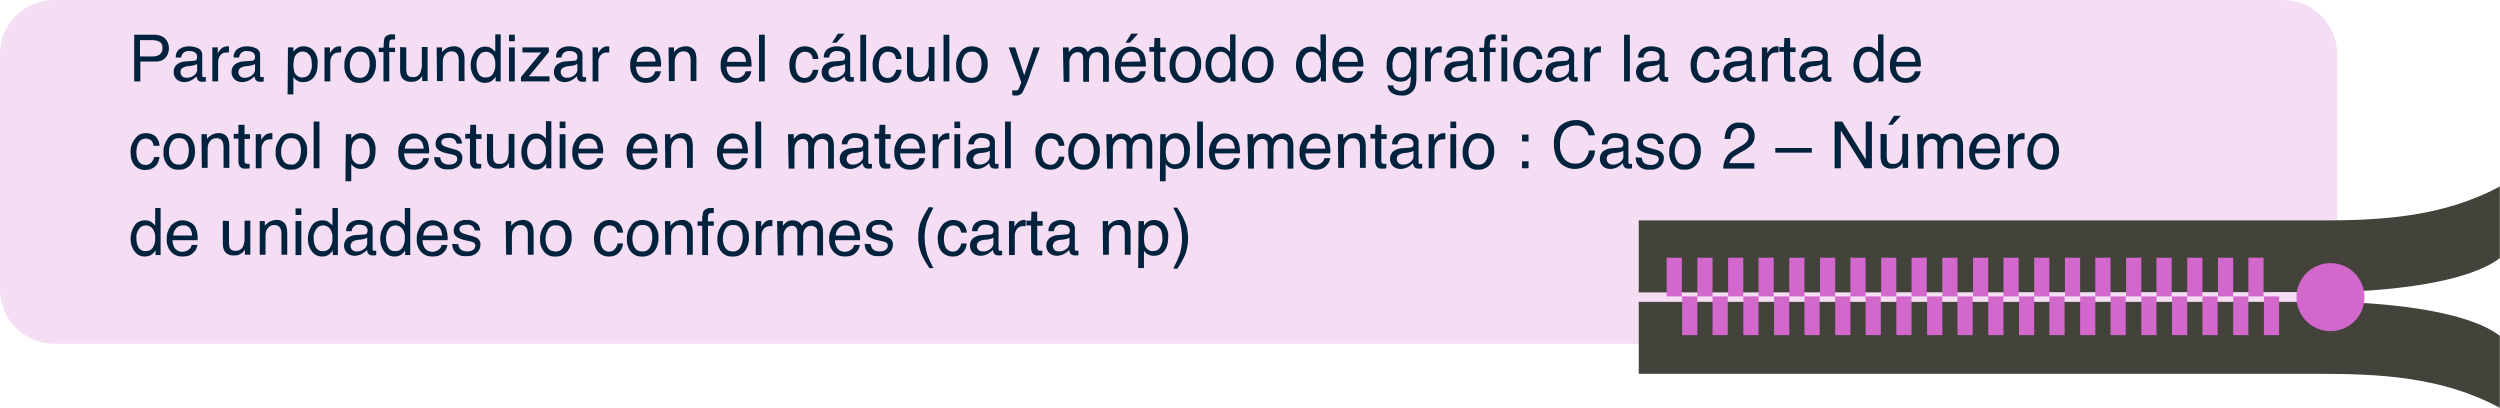 <?xml version="1.0" encoding="utf-8"?>
<!-- Generator: Adobe Illustrator 25.0.0, SVG Export Plug-In . SVG Version: 6.00 Build 0)  -->
<svg version="1.1" id="Capa_1" xmlns="http://www.w3.org/2000/svg" xmlns:xlink="http://www.w3.org/1999/xlink" x="0px" y="0px"
	 viewBox="0 0 691 112.7" style="enable-background:new 0 0 691 112.7;" xml:space="preserve">
<style type="text/css">
	.st0{opacity:0.225;fill:#D268CC;enable-background:new    ;}
	.st1{fill:#00223D;}
	.st2{fill-rule:evenodd;clip-rule:evenodd;fill:#43433B;}
	.st3{fill:#D268CC;}
	.st4{fill-rule:evenodd;clip-rule:evenodd;fill:#D268CC;}
</style>
<g id="Grupo_42736" transform="translate(-353.508 -3638)">
	<path id="Rectángulo_31595" class="st0" d="M368.5,3638h616c8.3,0,15,6.7,15,15v65c0,8.3-6.7,15-15,15h-616c-8.3,0-15-6.7-15-15
		v-65C353.5,3644.7,360.2,3638,368.5,3638z"/>
	<path id="Trazado_112862" class="st1" d="M390.5,3647.6h5.8c1,0,2,0.3,2.8,1c0.7,0.7,1.1,1.7,1.1,2.7c0,1-0.3,1.9-0.9,2.6
		c-0.7,0.8-1.8,1.2-2.9,1.1h-4.1v5.5h-1.7V3647.6z M398.4,3651.3c0.1-0.8-0.3-1.6-1.1-1.9c-0.5-0.2-1-0.3-1.6-0.3h-3.5v4.5h3.5
		c0.7,0,1.3-0.1,1.9-0.5C398.2,3652.6,398.5,3652,398.4,3651.3z M403.4,3658c0,0.4,0.2,0.8,0.5,1.1c0.3,0.3,0.8,0.4,1.2,0.4
		c0.6,0,1.1-0.1,1.6-0.4c0.8-0.4,1.4-1.2,1.3-2.1v-1.3c-0.2,0.1-0.5,0.2-0.7,0.3c-0.3,0.1-0.6,0.1-0.9,0.2l-1,0.1
		c-0.4,0-0.9,0.2-1.3,0.4C403.6,3656.9,403.3,3657.5,403.4,3658z M407.2,3654.8c0.3,0,0.6-0.2,0.7-0.5c0.1-0.2,0.1-0.4,0.1-0.6
		c0-0.5-0.2-0.9-0.6-1.2c-0.5-0.3-1.1-0.4-1.6-0.4c-0.7-0.1-1.3,0.2-1.8,0.7c-0.2,0.3-0.4,0.7-0.4,1.1h-1.5c-0.1-1,0.4-1.9,1.1-2.4
		c0.8-0.5,1.6-0.7,2.5-0.7c0.9,0,1.9,0.2,2.7,0.6c0.7,0.4,1.1,1.2,1,2v5.4c0,0.1,0,0.3,0.1,0.4c0.1,0.1,0.3,0.2,0.4,0.1
		c0.1,0,0.1,0,0.2,0c0.1,0,0.2,0,0.3,0v1.2c-0.2,0.1-0.4,0.1-0.6,0.1c-0.2,0-0.4,0-0.5,0c-0.5,0-0.9-0.2-1.2-0.6
		c-0.1-0.3-0.2-0.6-0.3-0.9c-0.4,0.5-0.9,0.8-1.4,1.1c-0.6,0.3-1.3,0.5-2,0.5c-0.8,0-1.6-0.3-2.1-0.8c-0.5-0.5-0.8-1.2-0.8-2
		c0-0.8,0.3-1.5,0.8-2c0.6-0.5,1.4-0.8,2.1-0.9L407.2,3654.8z M412.2,3651.1h1.5v1.6c0.2-0.4,0.5-0.8,0.9-1.2c0.4-0.4,1-0.7,1.7-0.7
		c0,0,0.1,0,0.1,0s0.2,0,0.4,0v1.7c-0.1,0-0.2,0-0.3,0c-0.1,0-0.2,0-0.3,0c-0.7,0-1.4,0.2-1.8,0.8c-0.4,0.5-0.6,1.1-0.6,1.8v5.4
		h-1.6V3651.1z M419.4,3658c0,0.4,0.2,0.8,0.5,1.1c0.3,0.3,0.8,0.4,1.2,0.4c0.6,0,1.1-0.1,1.6-0.4c0.8-0.4,1.4-1.2,1.3-2.1v-1.3
		c-0.2,0.1-0.5,0.2-0.7,0.3c-0.3,0.1-0.6,0.1-0.9,0.2l-1,0.1c-0.4,0-0.9,0.2-1.3,0.4C419.6,3656.9,419.4,3657.5,419.4,3658z
		 M423.2,3654.8c0.3,0,0.6-0.2,0.7-0.5c0.1-0.2,0.1-0.4,0.1-0.6c0-0.5-0.2-0.9-0.6-1.2c-0.5-0.3-1.1-0.4-1.6-0.4
		c-0.7-0.1-1.3,0.2-1.8,0.7c-0.2,0.3-0.4,0.7-0.4,1.1h-1.5c-0.1-1,0.4-1.9,1.1-2.4c0.8-0.5,1.6-0.7,2.5-0.7c0.9,0,1.9,0.2,2.7,0.6
		c0.7,0.4,1.1,1.2,1,2v5.4c0,0.1,0,0.3,0.1,0.4c0.1,0.1,0.3,0.2,0.4,0.1c0.1,0,0.1,0,0.2,0c0.1,0,0.2,0,0.3,0v1.2
		c-0.2,0.1-0.4,0.1-0.6,0.1c-0.2,0-0.4,0-0.5,0c-0.5,0-0.9-0.2-1.2-0.6c-0.1-0.3-0.2-0.6-0.3-0.9c-0.4,0.5-0.9,0.8-1.4,1.1
		c-0.6,0.3-1.3,0.5-2,0.5c-0.8,0-1.6-0.3-2.1-0.8c-0.5-0.5-0.8-1.2-0.8-2c0-0.8,0.3-1.5,0.8-2c0.6-0.5,1.4-0.8,2.1-0.9L423.2,3654.8
		z M437.2,3659.4c0.7,0,1.4-0.3,1.8-0.9c0.5-0.8,0.8-1.8,0.7-2.8c0-0.7-0.1-1.3-0.3-1.9c-0.5-1.2-1.8-1.9-3.1-1.4
		c-0.7,0.3-1.2,0.8-1.4,1.5c-0.2,0.7-0.3,1.5-0.3,2.2c0,0.6,0.1,1.3,0.3,1.9C435.3,3658.9,436.2,3659.5,437.2,3659.4L437.2,3659.4z
		 M433.1,3651.1h1.5v1.2c0.3-0.4,0.6-0.7,1-1c0.6-0.4,1.2-0.5,1.9-0.5c1,0,2,0.4,2.7,1.2c0.8,1,1.2,2.2,1.1,3.5
		c0,2.1-0.5,3.5-1.6,4.4c-0.7,0.6-1.5,0.8-2.4,0.8c-0.6,0-1.2-0.1-1.8-0.5c-0.4-0.2-0.7-0.6-0.9-0.9v4.8h-1.6L433.1,3651.1z
		 M443.2,3651.1h1.5v1.6c0.2-0.4,0.5-0.8,0.9-1.2c0.4-0.4,1-0.7,1.7-0.7c0,0,0.1,0,0.1,0s0.2,0,0.4,0v1.7c-0.1,0-0.2,0-0.3,0
		c-0.1,0-0.2,0-0.3,0c-0.7,0-1.4,0.2-1.8,0.8c-0.4,0.5-0.6,1.1-0.6,1.8v5.4h-1.6L443.2,3651.1z M452.9,3659.5
		c0.9,0.1,1.8-0.4,2.2-1.2c0.4-0.8,0.6-1.7,0.6-2.6c0-0.7-0.1-1.5-0.4-2.1c-0.4-0.9-1.3-1.4-2.3-1.3c-0.9-0.1-1.7,0.4-2.1,1.1
		c-0.5,0.8-0.7,1.7-0.7,2.7c0,0.9,0.2,1.8,0.7,2.5C451.3,3659.2,452.1,3659.5,452.9,3659.5L452.9,3659.5z M453,3650.8
		c1.1,0,2.3,0.4,3.1,1.2c0.9,1,1.4,2.3,1.3,3.6c0.1,1.3-0.3,2.7-1.1,3.8c-0.8,1-2.1,1.6-3.4,1.5c-1.2,0.1-2.3-0.4-3.1-1.3
		c-0.8-1-1.2-2.3-1.1-3.5c-0.1-1.4,0.4-2.7,1.2-3.8C450.6,3651.3,451.8,3650.8,453,3650.8L453,3650.8z M459.6,3649.7
		c0-0.5,0.1-1,0.3-1.4c0.5-0.6,1.3-0.9,2.1-0.8c0.1,0,0.2,0,0.3,0c0.1,0,0.2,0,0.4,0v1.4c-0.2,0-0.3,0-0.4,0c-0.1,0-0.1,0-0.2,0
		c-0.5,0-0.8,0.1-0.9,0.4c-0.1,0.6-0.2,1.3-0.1,1.9h1.6v1.2h-1.6v8.1h-1.6v-8.1h-1.3v-1.2h1.3L459.6,3649.7z M465.8,3651.1v6.2
		c0,0.4,0.1,0.8,0.2,1.2c0.3,0.6,0.9,0.9,1.6,0.8c1,0.1,1.9-0.5,2.2-1.5c0.2-0.7,0.4-1.4,0.3-2.2v-4.6h1.6v9.4h-1.5l0-1.4
		c-0.2,0.3-0.5,0.7-0.8,0.9c-0.6,0.5-1.4,0.8-2.2,0.7c-1.1,0.1-2.2-0.4-2.7-1.3c-0.3-0.6-0.4-1.3-0.4-1.9v-6.4L465.8,3651.1z
		 M474.2,3651.1h1.5v1.3c0.4-0.5,0.9-0.9,1.4-1.2c0.5-0.2,1.1-0.4,1.7-0.4c1.1-0.1,2.2,0.4,2.7,1.4c0.3,0.7,0.4,1.4,0.4,2.2v6h-1.6
		v-5.9c0-0.5-0.1-1-0.3-1.4c-0.3-0.6-0.9-0.9-1.5-0.9c-0.3,0-0.6,0-0.9,0.1c-0.4,0.1-0.8,0.4-1.1,0.8c-0.2,0.3-0.4,0.6-0.5,1
		c-0.1,0.5-0.1,0.9-0.1,1.4v4.9h-1.6L474.2,3651.1z M485.2,3655.9c0,0.9,0.2,1.8,0.6,2.5c0.4,0.7,1.2,1.1,2.1,1
		c0.7,0,1.4-0.3,1.8-0.9c0.5-0.8,0.8-1.8,0.7-2.7c0.1-0.9-0.2-1.9-0.7-2.6c-0.4-0.5-1.1-0.9-1.8-0.9c-0.8,0-1.5,0.3-1.9,0.9
		C485.4,3654,485.2,3654.9,485.2,3655.9z M487.6,3650.9c0.6,0,1.3,0.1,1.8,0.5c0.4,0.3,0.7,0.6,1,0.9v-4.8h1.5v13h-1.4v-1.3
		c-0.3,0.5-0.8,1-1.3,1.3c-0.5,0.3-1.1,0.4-1.7,0.4c-1.1,0-2.1-0.5-2.7-1.3c-0.8-1-1.2-2.2-1.2-3.5c0-1.3,0.3-2.5,1.1-3.6
		C485.3,3651.4,486.4,3650.9,487.6,3650.9z M494.2,3651.1h1.6v9.4h-1.6V3651.1z M494.2,3647.6h1.6v1.8h-1.6V3647.6z M497.5,3659.3
		l5.6-6.8h-5.2v-1.4h7.3v1.3l-5.5,6.7h5.7v1.4h-7.9L497.5,3659.3z M508.5,3658c0,0.4,0.2,0.8,0.5,1.1c0.3,0.3,0.8,0.4,1.2,0.4
		c0.6,0,1.1-0.1,1.6-0.4c0.8-0.4,1.4-1.2,1.3-2.1v-1.3c-0.2,0.1-0.5,0.2-0.7,0.3c-0.3,0.1-0.6,0.1-0.9,0.2l-1,0.1
		c-0.4,0-0.9,0.2-1.3,0.4C508.7,3656.9,508.4,3657.5,508.5,3658z M512.3,3654.8c0.3,0,0.6-0.2,0.7-0.5c0.1-0.2,0.1-0.4,0.1-0.6
		c0-0.5-0.2-0.9-0.6-1.2c-0.5-0.3-1.1-0.4-1.6-0.4c-0.7-0.1-1.3,0.2-1.8,0.7c-0.2,0.3-0.4,0.7-0.4,1.1h-1.5c-0.1-1,0.4-1.9,1.1-2.4
		c0.8-0.5,1.6-0.7,2.5-0.7c0.9,0,1.9,0.2,2.7,0.6c0.7,0.4,1.1,1.2,1,2v5.4c0,0.1,0,0.3,0.1,0.4c0.1,0.1,0.3,0.2,0.4,0.1
		c0.1,0,0.1,0,0.2,0c0.1,0,0.2,0,0.3,0v1.2c-0.2,0.1-0.4,0.1-0.6,0.1c-0.2,0-0.4,0-0.5,0c-0.5,0-0.9-0.2-1.2-0.6
		c-0.1-0.3-0.2-0.6-0.3-0.9c-0.4,0.5-0.9,0.8-1.4,1.1c-0.6,0.3-1.3,0.5-2,0.5c-0.8,0-1.6-0.3-2.1-0.8c-0.5-0.5-0.8-1.2-0.8-2
		c0-0.8,0.3-1.5,0.8-2c0.6-0.5,1.4-0.8,2.1-0.9L512.3,3654.8z M517.3,3651.1h1.5v1.6c0.2-0.4,0.5-0.8,0.9-1.2c0.4-0.4,1-0.7,1.7-0.7
		c0,0,0.1,0,0.1,0s0.2,0,0.4,0v1.7c-0.1,0-0.2,0-0.3,0c-0.1,0-0.2,0-0.3,0c-0.7,0-1.4,0.2-1.8,0.8c-0.4,0.5-0.6,1.1-0.6,1.8v5.4
		h-1.6L517.3,3651.1z M532.2,3650.9c0.7,0,1.3,0.2,1.9,0.5c0.6,0.3,1.1,0.7,1.4,1.2c0.3,0.5,0.5,1.1,0.6,1.7
		c0.1,0.7,0.2,1.4,0.1,2.1h-6.9c0,0.8,0.2,1.6,0.7,2.3c0.5,0.6,1.2,0.9,2,0.9c0.7,0,1.5-0.3,2-0.8c0.3-0.3,0.5-0.7,0.6-1.1h1.6
		c-0.1,0.4-0.2,0.8-0.4,1.2c-0.2,0.4-0.5,0.7-0.8,1c-0.5,0.5-1.1,0.8-1.8,0.9c-0.4,0.1-0.9,0.1-1.3,0.1c-1.1,0-2.2-0.4-3-1.3
		c-0.9-1-1.3-2.3-1.2-3.6c-0.1-1.3,0.4-2.6,1.2-3.7C529.7,3651.4,530.9,3650.8,532.2,3650.9L532.2,3650.9z M534.7,3655
		c0-0.6-0.2-1.1-0.4-1.6c-0.4-0.8-1.3-1.2-2.2-1.1c-0.7,0-1.4,0.3-1.8,0.8c-0.5,0.5-0.8,1.3-0.8,2L534.7,3655z M538.3,3651.1h1.5
		v1.3c0.4-0.5,0.9-0.9,1.4-1.2c0.5-0.2,1.1-0.4,1.7-0.4c1.1-0.1,2.2,0.4,2.7,1.4c0.3,0.7,0.4,1.4,0.4,2.2v6h-1.6v-5.9
		c0-0.5-0.1-1-0.3-1.4c-0.3-0.6-0.9-0.9-1.5-0.9c-0.3,0-0.6,0-0.9,0.1c-0.4,0.1-0.8,0.4-1.1,0.8c-0.2,0.3-0.4,0.6-0.5,1
		c-0.1,0.5-0.1,0.9-0.1,1.4v4.9h-1.6L538.3,3651.1z M557.2,3650.9c0.7,0,1.3,0.2,1.9,0.5c0.6,0.3,1.1,0.7,1.4,1.2
		c0.3,0.5,0.5,1.1,0.6,1.7c0.1,0.7,0.2,1.4,0.1,2.1h-6.9c0,0.8,0.2,1.6,0.7,2.3c0.5,0.6,1.2,0.9,2,0.9c0.7,0,1.5-0.3,2-0.8
		c0.3-0.3,0.5-0.7,0.6-1.1h1.6c-0.1,0.4-0.2,0.8-0.4,1.2c-0.2,0.4-0.5,0.7-0.8,1c-0.5,0.5-1.1,0.8-1.8,0.9c-0.4,0.1-0.9,0.1-1.3,0.1
		c-1.1,0-2.2-0.4-3-1.3c-0.9-1-1.3-2.3-1.2-3.6c-0.1-1.3,0.4-2.6,1.2-3.7C554.8,3651.4,556,3650.8,557.2,3650.9L557.2,3650.9z
		 M559.7,3655c0-0.6-0.2-1.1-0.4-1.6c-0.4-0.8-1.3-1.2-2.2-1.1c-0.7,0-1.4,0.3-1.8,0.8c-0.5,0.5-0.8,1.3-0.8,2H559.7z M563.3,3647.6
		h1.6v12.9h-1.6L563.3,3647.6z M575.9,3650.8c0.9,0,1.8,0.2,2.6,0.8c0.7,0.7,1.2,1.6,1.2,2.7h-1.5c-0.1-0.5-0.3-1-0.6-1.4
		c-0.4-0.4-1-0.6-1.6-0.6c-1,0-1.8,0.6-2.2,1.5c-0.3,0.8-0.4,1.6-0.4,2.4c0,0.8,0.2,1.7,0.6,2.4c0.7,1,2.2,1.3,3.2,0.5
		c0.1-0.1,0.1-0.1,0.2-0.2c0.4-0.5,0.7-1,0.8-1.6h1.5c-0.1,1-0.5,2-1.3,2.7c-0.8,0.6-1.7,0.9-2.7,0.9c-1.1,0-2.2-0.5-2.9-1.3
		c-0.8-1-1.1-2.2-1.1-3.4c-0.1-1.4,0.3-2.8,1.2-3.9C573.6,3651.3,574.7,3650.8,575.9,3650.8z M582.5,3658c0,0.4,0.2,0.8,0.5,1.1
		c0.3,0.3,0.8,0.4,1.2,0.4c0.6,0,1.1-0.1,1.6-0.4c0.8-0.4,1.4-1.2,1.3-2.1v-1.3c-0.2,0.1-0.5,0.2-0.7,0.3c-0.3,0.1-0.6,0.1-0.9,0.2
		l-1,0.1c-0.4,0-0.9,0.2-1.3,0.4C582.7,3656.9,582.5,3657.5,582.5,3658L582.5,3658z M586.3,3654.8c0.3,0,0.6-0.2,0.7-0.5
		c0.1-0.2,0.1-0.4,0.1-0.6c0-0.5-0.2-0.9-0.6-1.2c-0.5-0.3-1.1-0.4-1.6-0.4c-0.7-0.1-1.3,0.2-1.8,0.7c-0.2,0.3-0.4,0.7-0.4,1.1h-1.5
		c-0.1-0.9,0.4-1.9,1.1-2.4c0.8-0.5,1.6-0.7,2.5-0.7c0.9,0,1.9,0.2,2.7,0.6c0.7,0.4,1.1,1.2,1,2v5.4c0,0.1,0,0.3,0.1,0.4
		c0.1,0.1,0.3,0.2,0.4,0.1c0.1,0,0.1,0,0.2,0c0.1,0,0.2,0,0.3,0v1.2c-0.2,0.1-0.4,0.1-0.6,0.1c-0.2,0-0.4,0-0.5,0
		c-0.5,0-0.9-0.2-1.2-0.6c-0.1-0.3-0.2-0.6-0.3-0.9c-0.4,0.5-0.9,0.8-1.4,1.1c-0.6,0.3-1.3,0.5-2,0.5c-0.8,0-1.6-0.3-2.1-0.8
		c-0.5-0.5-0.8-1.2-0.8-2c0-0.8,0.3-1.5,0.8-2c0.6-0.5,1.4-0.8,2.1-0.9L586.3,3654.8z M587,3647.3l-2.3,2.5h-1.2l1.6-2.5L587,3647.3
		z M878.9,3670l-2.3,2.5h-1.2l1.6-2.5L878.9,3670z M591.3,3647.6h1.6v12.9h-1.6V3647.6z M598.9,3650.8c0.9,0,1.8,0.2,2.6,0.8
		c0.7,0.7,1.2,1.6,1.2,2.7h-1.5c-0.1-0.5-0.3-1-0.6-1.4c-0.4-0.4-1-0.6-1.6-0.6c-1,0-1.8,0.6-2.2,1.5c-0.3,0.8-0.4,1.6-0.4,2.4
		c0,0.8,0.2,1.7,0.6,2.4c0.7,1,2.2,1.3,3.2,0.5c0.1-0.1,0.1-0.1,0.2-0.2c0.4-0.5,0.7-1,0.8-1.6h1.5c-0.1,1-0.5,2-1.3,2.7
		c-0.8,0.6-1.7,0.9-2.7,0.9c-1.1,0-2.2-0.5-2.9-1.3c-0.8-1-1.1-2.2-1.1-3.4c-0.1-1.4,0.3-2.8,1.2-3.9
		C596.6,3651.3,597.7,3650.8,598.9,3650.8L598.9,3650.8z M605.9,3651.1v6.2c0,0.4,0.1,0.8,0.2,1.2c0.3,0.6,0.9,0.9,1.6,0.8
		c1,0.1,1.9-0.5,2.2-1.5c0.2-0.7,0.4-1.4,0.3-2.2v-4.6h1.6v9.4h-1.5l0-1.4c-0.2,0.3-0.5,0.7-0.8,0.9c-0.6,0.5-1.4,0.8-2.2,0.7
		c-1.1,0.1-2.2-0.4-2.7-1.3c-0.3-0.6-0.4-1.3-0.4-1.9v-6.4L605.9,3651.1z M614.3,3647.6h1.6v12.9h-1.6V3647.6z M622,3659.5
		c0.9,0.1,1.8-0.4,2.2-1.2c0.4-0.8,0.6-1.7,0.6-2.6c0-0.7-0.1-1.5-0.4-2.1c-0.4-0.9-1.3-1.4-2.3-1.3c-0.9-0.1-1.7,0.4-2.1,1.1
		c-0.5,0.8-0.7,1.7-0.7,2.7c0,0.9,0.2,1.8,0.7,2.5C620.4,3659.2,621.2,3659.5,622,3659.5L622,3659.5z M622.1,3650.8
		c1.1,0,2.3,0.4,3.1,1.2c0.9,1,1.4,2.3,1.3,3.6c0.1,1.3-0.3,2.7-1.1,3.8c-0.8,1-2.1,1.6-3.4,1.5c-1.2,0.1-2.3-0.4-3.1-1.3
		c-0.8-1-1.2-2.3-1.1-3.5c-0.1-1.4,0.4-2.7,1.2-3.8C619.7,3651.3,620.9,3650.8,622.1,3650.8L622.1,3650.8z M639.2,3651.1h1.7
		c-0.2,0.6-0.7,2-1.5,4.1c-0.6,1.6-1.1,2.9-1.4,4c-0.5,1.5-1.2,3-1.9,4.4c-0.5,0.6-1.2,0.9-1.9,0.8c-0.2,0-0.3,0-0.5,0
		c-0.1,0-0.3-0.1-0.4-0.1v-1.4c0.2,0.1,0.4,0.1,0.6,0.1c0.1,0,0.2,0,0.3,0c0.2,0,0.4,0,0.6-0.1c0.1-0.1,0.3-0.2,0.3-0.4
		c0,0,0.1-0.3,0.3-0.7s0.3-0.8,0.4-1l-3.5-9.7h1.8l2.5,7.7L639.2,3651.1z M647.3,3651.1h1.6v1.3c0.3-0.4,0.6-0.7,1-1
		c0.5-0.4,1.1-0.5,1.8-0.5c0.6,0,1.3,0.2,1.8,0.6c0.3,0.3,0.5,0.6,0.7,0.9c0.3-0.5,0.7-0.9,1.2-1.1c0.5-0.2,1-0.4,1.6-0.4
		c1.1-0.1,2.1,0.4,2.6,1.4c0.3,0.6,0.4,1.3,0.4,2v6.3h-1.6v-6.5c0.1-0.5-0.1-1-0.5-1.3c-0.3-0.2-0.7-0.4-1.1-0.4
		c-0.6,0-1.2,0.2-1.6,0.6c-0.5,0.6-0.7,1.3-0.7,2.1v5.5h-1.6v-6.1c0-0.5,0-1-0.2-1.4c-0.3-0.5-0.8-0.7-1.3-0.7
		c-0.6,0-1.2,0.3-1.6,0.7c-0.6,0.7-0.8,1.6-0.7,2.5v5h-1.6L647.3,3651.1z M666.2,3650.9c0.7,0,1.3,0.2,1.9,0.5
		c0.6,0.3,1.1,0.7,1.4,1.2c0.3,0.5,0.5,1.1,0.6,1.7c0.1,0.7,0.2,1.4,0.1,2.1h-6.9c0,0.8,0.2,1.6,0.7,2.3c0.5,0.6,1.2,0.9,2,0.9
		c0.7,0,1.5-0.3,2-0.8c0.3-0.3,0.5-0.7,0.6-1.1h1.6c-0.1,0.4-0.2,0.8-0.4,1.2c-0.2,0.4-0.5,0.7-0.8,1c-0.5,0.5-1.1,0.8-1.8,0.9
		c-0.4,0.1-0.9,0.1-1.3,0.1c-1.1,0-2.2-0.4-3-1.3c-0.9-1-1.3-2.3-1.2-3.6c-0.1-1.3,0.4-2.6,1.2-3.7
		C663.8,3651.4,665,3650.8,666.2,3650.9L666.2,3650.9z M668.7,3655c0-0.6-0.2-1.1-0.4-1.6c-0.4-0.8-1.3-1.2-2.2-1.1
		c-0.7,0-1.4,0.3-1.8,0.8c-0.5,0.5-0.8,1.3-0.8,2L668.7,3655z M668.1,3647.3l-2.3,2.5h-1.2l1.6-2.5H668.1z M672.6,3648.5h1.6v2.6
		h1.5v1.3h-1.5v6.1c0,0.3,0.1,0.5,0.3,0.7c0.2,0.1,0.4,0.1,0.6,0.1c0.1,0,0.2,0,0.2,0c0.1,0,0.2,0,0.3,0v1.2
		c-0.2,0.1-0.4,0.1-0.6,0.1c-0.2,0-0.4,0-0.6,0c-0.6,0.1-1.1-0.1-1.5-0.6c-0.3-0.4-0.4-1-0.4-1.5v-6.2h-1.3v-1.3h1.3L672.6,3648.5z
		 M681.1,3659.5c0.9,0.1,1.8-0.4,2.2-1.2c0.4-0.8,0.6-1.7,0.6-2.7c0-0.7-0.1-1.5-0.4-2.1c-0.4-0.9-1.3-1.4-2.3-1.3
		c-0.9-0.1-1.7,0.4-2.1,1.1c-0.5,0.8-0.7,1.7-0.7,2.7c0,0.9,0.2,1.8,0.7,2.5C679.4,3659.2,680.2,3659.5,681.1,3659.5L681.1,3659.5z
		 M681.1,3650.8c1.1,0,2.3,0.4,3.1,1.2c0.9,1,1.4,2.3,1.3,3.6c0.1,1.3-0.3,2.7-1.1,3.8c-0.8,1-2.1,1.6-3.4,1.5
		c-1.2,0.1-2.3-0.4-3.1-1.3c-0.8-1-1.2-2.3-1.1-3.5c-0.1-1.4,0.4-2.7,1.2-3.8C678.7,3651.3,679.9,3650.8,681.1,3650.8L681.1,3650.8z
		 M688.3,3655.9c0,0.9,0.2,1.8,0.6,2.5c0.4,0.7,1.2,1.1,2.1,1c0.7,0,1.4-0.3,1.8-0.9c0.5-0.8,0.8-1.8,0.7-2.7
		c0.1-0.9-0.2-1.9-0.7-2.6c-0.4-0.5-1.1-0.9-1.8-0.9c-0.8,0-1.5,0.3-1.9,0.9C688.5,3654,688.3,3654.9,688.3,3655.9z M690.7,3650.9
		c0.6,0,1.3,0.1,1.8,0.5c0.4,0.3,0.7,0.6,1,0.9v-4.8h1.5v13h-1.4v-1.3c-0.3,0.5-0.8,1-1.3,1.3c-0.5,0.3-1.1,0.4-1.7,0.4
		c-1.1,0-2.1-0.5-2.7-1.3c-0.8-1-1.2-2.2-1.2-3.5c0-1.3,0.3-2.5,1-3.6C688.4,3651.4,689.5,3650.9,690.7,3650.9z M701.1,3659.5
		c0.9,0.1,1.8-0.4,2.2-1.2c0.4-0.8,0.6-1.7,0.6-2.7c0-0.7-0.1-1.5-0.4-2.1c-0.4-0.9-1.3-1.4-2.3-1.3c-0.9-0.1-1.7,0.4-2.1,1.1
		c-0.5,0.8-0.7,1.7-0.7,2.7c0,0.9,0.2,1.8,0.7,2.5C699.4,3659.2,700.2,3659.5,701.1,3659.5L701.1,3659.5z M701.1,3650.8
		c1.1,0,2.3,0.4,3.1,1.2c0.9,1,1.4,2.3,1.3,3.6c0.1,1.3-0.3,2.7-1.1,3.8c-0.8,1-2.1,1.6-3.4,1.5c-1.2,0.1-2.3-0.4-3.1-1.3
		c-0.8-1-1.2-2.3-1.1-3.5c-0.1-1.4,0.4-2.7,1.2-3.8C698.7,3651.3,699.9,3650.8,701.1,3650.8L701.1,3650.8z M713.4,3655.9
		c0,0.9,0.2,1.8,0.6,2.5c0.4,0.7,1.2,1.1,2.1,1c0.7,0,1.4-0.3,1.8-0.9c0.5-0.8,0.8-1.8,0.7-2.7c0.1-0.9-0.2-1.9-0.7-2.6
		c-0.4-0.5-1.1-0.9-1.8-0.9c-0.8,0-1.5,0.3-1.9,0.9C713.5,3654,713.3,3654.9,713.4,3655.9z M715.7,3650.9c0.6,0,1.3,0.1,1.8,0.5
		c0.4,0.3,0.7,0.6,1,0.9v-4.8h1.5v13h-1.4v-1.3c-0.3,0.5-0.8,1-1.3,1.3c-0.5,0.3-1.1,0.4-1.7,0.4c-1.1,0-2.1-0.5-2.7-1.3
		c-0.8-1-1.2-2.2-1.2-3.5c0-1.3,0.3-2.5,1-3.6C713.4,3651.4,714.5,3650.9,715.7,3650.9L715.7,3650.9z M726.3,3650.9
		c0.7,0,1.3,0.2,1.9,0.5c0.6,0.3,1.1,0.7,1.4,1.2c0.3,0.5,0.5,1.1,0.6,1.7c0.1,0.7,0.2,1.4,0.1,2.1h-6.9c0,0.8,0.2,1.6,0.7,2.3
		c0.5,0.6,1.2,0.9,2,0.9c0.7,0,1.5-0.3,2-0.8c0.3-0.3,0.5-0.7,0.6-1.1h1.6c-0.1,0.4-0.2,0.8-0.4,1.2c-0.2,0.4-0.5,0.7-0.8,1
		c-0.5,0.5-1.1,0.8-1.8,0.9c-0.4,0.1-0.9,0.1-1.3,0.1c-1.1,0-2.2-0.4-3-1.3c-0.9-1-1.3-2.3-1.2-3.6c-0.1-1.3,0.4-2.6,1.2-3.7
		C723.9,3651.4,725,3650.8,726.3,3650.9L726.3,3650.9z M728.8,3655c0-0.6-0.2-1.1-0.4-1.6c-0.4-0.8-1.3-1.2-2.2-1.1
		c-0.7,0-1.4,0.3-1.8,0.8c-0.5,0.5-0.8,1.3-0.8,2H728.8z M740.7,3650.9c0.7,0,1.4,0.2,1.9,0.5c0.3,0.3,0.7,0.6,0.9,0.9v-1.2h1.5v8.6
		c0,1-0.1,1.9-0.5,2.8c-0.7,1.3-2.2,2.1-3.7,1.9c-0.9,0-1.8-0.2-2.6-0.7c-0.7-0.5-1.1-1.3-1.2-2.1h1.6c0,0.4,0.2,0.7,0.5,1
		c1.3,0.9,3.1,0.6,4-0.7c0,0,0,0,0-0.1c0.3-0.9,0.4-1.8,0.3-2.7c-0.3,0.4-0.7,0.8-1.1,1.1c-1.5,0.7-3.2,0.4-4.4-0.7
		c-0.9-1-1.3-2.3-1.1-3.6c-0.1-1.3,0.3-2.6,1.2-3.7C738.6,3651.4,739.6,3650.9,740.7,3650.9z M743.5,3655.8c0.1-0.9-0.2-1.8-0.7-2.6
		c-0.5-0.5-1.1-0.9-1.8-0.8c-1-0.1-2,0.6-2.3,1.6c-0.2,0.7-0.4,1.4-0.3,2.2c-0.1,0.9,0.2,1.7,0.6,2.4c0.4,0.5,1.1,0.9,1.7,0.8
		c1,0.1,2-0.6,2.4-1.5C743.4,3657.1,743.6,3656.4,743.5,3655.8L743.5,3655.8z M747.4,3651.1h1.5v1.6c0.2-0.4,0.5-0.8,0.9-1.2
		c0.4-0.4,1-0.7,1.7-0.7c0,0,0.1,0,0.1,0c0.1,0,0.2,0,0.4,0v1.7c-0.1,0-0.2,0-0.3,0c-0.1,0-0.2,0-0.3,0c-0.7,0-1.4,0.2-1.8,0.8
		c-0.4,0.5-0.6,1.1-0.6,1.8v5.4h-1.6L747.4,3651.1z M754.6,3658c0,0.4,0.2,0.8,0.5,1.1c0.3,0.3,0.8,0.4,1.2,0.4
		c0.6,0,1.1-0.1,1.6-0.4c0.8-0.4,1.4-1.2,1.3-2.1v-1.3c-0.2,0.1-0.5,0.2-0.7,0.3c-0.3,0.1-0.6,0.1-0.9,0.2l-1,0.1
		c-0.4,0-0.9,0.2-1.3,0.4C754.8,3656.9,754.6,3657.5,754.6,3658L754.6,3658z M758.4,3654.8c0.3,0,0.6-0.2,0.7-0.5
		c0.1-0.2,0.1-0.4,0.1-0.6c0-0.5-0.2-0.9-0.6-1.2c-0.5-0.3-1.1-0.4-1.6-0.4c-0.7-0.1-1.3,0.2-1.8,0.7c-0.2,0.3-0.4,0.7-0.4,1.1h-1.5
		c-0.1-0.9,0.4-1.9,1.1-2.4c0.8-0.5,1.6-0.7,2.5-0.7c0.9,0,1.9,0.2,2.7,0.6c0.7,0.4,1.1,1.2,1,2v5.4c0,0.1,0,0.3,0.1,0.4
		c0.1,0.1,0.3,0.2,0.4,0.1c0.1,0,0.1,0,0.2,0c0.1,0,0.2,0,0.3,0v1.2c-0.2,0.1-0.4,0.1-0.6,0.1c-0.2,0-0.4,0-0.5,0
		c-0.5,0-0.9-0.2-1.2-0.6c-0.1-0.3-0.2-0.6-0.3-0.9c-0.4,0.5-0.9,0.8-1.4,1.1c-0.6,0.3-1.3,0.5-2,0.5c-0.8,0-1.6-0.3-2.1-0.8
		c-0.5-0.5-0.8-1.2-0.8-2c0-0.8,0.3-1.5,0.8-2c0.6-0.5,1.4-0.8,2.1-0.9L758.4,3654.8z M763.8,3649.7c0-0.5,0.1-1,0.3-1.4
		c0.5-0.6,1.3-0.9,2.1-0.8c0.1,0,0.2,0,0.3,0c0.1,0,0.2,0,0.4,0v1.4c-0.2,0-0.3,0-0.4,0c-0.1,0-0.1,0-0.2,0c-0.5,0-0.8,0.1-0.9,0.4
		c-0.1,0.6-0.2,1.3-0.1,1.9h1.6v1.2h-1.6v8.1h-1.6v-8.1h-1.3v-1.2h1.3L763.8,3649.7z M768.5,3649.4v-1.8h1.6v1.8L768.5,3649.4z
		 M768.5,3651.1h1.6v9.4h-1.6V3651.1z M776,3650.8c0.9,0,1.8,0.2,2.6,0.8c0.7,0.7,1.2,1.6,1.2,2.7h-1.5c-0.1-0.5-0.3-1-0.6-1.4
		c-0.4-0.4-1-0.6-1.6-0.6c-1,0-1.8,0.6-2.2,1.5c-0.3,0.8-0.4,1.6-0.4,2.4c0,0.8,0.2,1.7,0.6,2.4c0.7,1,2.2,1.3,3.2,0.5
		c0.1-0.1,0.1-0.1,0.2-0.2c0.4-0.5,0.7-1,0.8-1.6h1.5c-0.1,1-0.5,2-1.3,2.7c-0.8,0.6-1.7,0.9-2.7,0.9c-1.1,0-2.2-0.5-2.9-1.3
		c-0.8-1-1.1-2.2-1.1-3.4c-0.1-1.4,0.3-2.8,1.2-3.9C773.7,3651.3,774.8,3650.8,776,3650.8L776,3650.8z M782.6,3658
		c0,0.4,0.2,0.8,0.5,1.1c0.3,0.3,0.8,0.4,1.2,0.4c0.6,0,1.1-0.1,1.6-0.4c0.8-0.4,1.4-1.2,1.3-2.1v-1.3c-0.2,0.1-0.5,0.2-0.7,0.3
		c-0.3,0.1-0.6,0.1-0.9,0.2l-1,0.1c-0.4,0-0.9,0.2-1.3,0.4C782.8,3656.9,782.6,3657.5,782.6,3658L782.6,3658z M786.4,3654.8
		c0.3,0,0.6-0.2,0.7-0.5c0.1-0.2,0.1-0.4,0.1-0.6c0-0.5-0.2-0.9-0.6-1.2c-0.5-0.3-1.1-0.4-1.6-0.4c-0.7-0.1-1.3,0.2-1.8,0.7
		c-0.2,0.3-0.4,0.7-0.4,1.1h-1.5c-0.1-0.9,0.4-1.9,1.1-2.4c0.8-0.5,1.6-0.7,2.5-0.7c0.9,0,1.9,0.2,2.7,0.6c0.7,0.4,1.1,1.2,1,2v5.4
		c0,0.1,0,0.3,0.1,0.4c0.1,0.1,0.3,0.2,0.4,0.1c0.1,0,0.1,0,0.2,0c0.1,0,0.2,0,0.3,0v1.2c-0.2,0.1-0.4,0.1-0.6,0.1
		c-0.2,0-0.4,0-0.5,0c-0.5,0-0.9-0.2-1.2-0.6c-0.1-0.3-0.2-0.6-0.3-0.9c-0.4,0.5-0.9,0.8-1.4,1.1c-0.6,0.3-1.3,0.5-2,0.5
		c-0.8,0-1.6-0.3-2.1-0.8c-0.5-0.5-0.8-1.2-0.8-2c0-0.8,0.3-1.5,0.8-2c0.6-0.5,1.4-0.8,2.1-0.9L786.4,3654.8z M791.4,3651.1h1.5v1.6
		c0.2-0.4,0.5-0.8,0.9-1.2c0.4-0.4,1-0.7,1.7-0.7c0,0,0.1,0,0.1,0c0.1,0,0.2,0,0.4,0v1.7c-0.1,0-0.2,0-0.3,0c-0.1,0-0.2,0-0.3,0
		c-0.7,0-1.4,0.2-1.8,0.8c-0.4,0.5-0.6,1.1-0.6,1.8v5.4h-1.6L791.4,3651.1z M802.4,3647.6h1.6v12.9h-1.6V3647.6z M807.6,3658
		c0,0.4,0.2,0.8,0.5,1.1c0.3,0.3,0.8,0.4,1.2,0.4c0.6,0,1.1-0.1,1.6-0.4c0.8-0.4,1.4-1.2,1.3-2.1v-1.3c-0.2,0.1-0.5,0.2-0.7,0.3
		c-0.3,0.1-0.6,0.1-0.9,0.2l-1,0.1c-0.4,0-0.9,0.2-1.3,0.4C807.9,3656.9,807.6,3657.5,807.6,3658z M811.4,3654.8
		c0.3,0,0.6-0.2,0.7-0.5c0.1-0.2,0.1-0.4,0.1-0.6c0-0.5-0.2-0.9-0.6-1.2c-0.5-0.3-1.1-0.4-1.6-0.4c-0.7-0.1-1.3,0.2-1.8,0.7
		c-0.2,0.3-0.4,0.7-0.4,1.1h-1.5c-0.1-0.9,0.4-1.9,1.1-2.4c0.8-0.5,1.6-0.7,2.5-0.7c0.9,0,1.9,0.2,2.7,0.6c0.7,0.4,1.1,1.2,1,2v5.4
		c0,0.1,0,0.3,0.1,0.4c0.1,0.1,0.3,0.2,0.4,0.1c0.1,0,0.1,0,0.2,0c0.1,0,0.2,0,0.3,0v1.2c-0.2,0.1-0.4,0.1-0.6,0.1
		c-0.2,0-0.4,0-0.5,0c-0.5,0-0.9-0.2-1.2-0.6c-0.1-0.3-0.2-0.6-0.3-0.9c-0.4,0.5-0.9,0.8-1.4,1.1c-0.6,0.3-1.3,0.5-2,0.5
		c-0.8,0-1.6-0.3-2.1-0.8c-0.5-0.5-0.8-1.2-0.8-2c0-0.8,0.3-1.5,0.8-2c0.6-0.5,1.4-0.8,2.1-0.9L811.4,3654.8z M825,3650.8
		c0.9,0,1.8,0.2,2.6,0.8c0.7,0.7,1.2,1.6,1.2,2.7h-1.5c-0.1-0.5-0.3-1-0.6-1.4c-0.4-0.4-1-0.6-1.6-0.6c-1,0-1.8,0.6-2.2,1.5
		c-0.3,0.8-0.4,1.6-0.4,2.4c0,0.8,0.2,1.7,0.6,2.4c0.7,1,2.2,1.3,3.2,0.5c0.1-0.1,0.1-0.1,0.2-0.2c0.4-0.5,0.7-1,0.8-1.6h1.5
		c-0.1,1-0.5,2-1.3,2.7c-0.8,0.6-1.7,0.9-2.7,0.9c-1.1,0-2.2-0.5-2.9-1.3c-0.8-1-1.1-2.2-1.1-3.4c-0.1-1.4,0.3-2.8,1.2-3.9
		C822.7,3651.3,823.9,3650.8,825,3650.8L825,3650.8z M831.6,3658c0,0.4,0.2,0.8,0.5,1.1c0.3,0.3,0.8,0.4,1.2,0.4
		c0.6,0,1.1-0.1,1.6-0.4c0.8-0.4,1.4-1.2,1.3-2.1v-1.3c-0.2,0.1-0.5,0.2-0.7,0.3c-0.3,0.1-0.6,0.1-0.9,0.2l-1,0.1
		c-0.4,0-0.9,0.2-1.3,0.4C831.9,3656.9,831.6,3657.5,831.6,3658L831.6,3658z M835.5,3654.8c0.3,0,0.6-0.2,0.7-0.5
		c0.1-0.2,0.1-0.4,0.1-0.6c0-0.5-0.2-0.9-0.6-1.2c-0.5-0.3-1.1-0.4-1.6-0.4c-0.7-0.1-1.3,0.2-1.8,0.7c-0.2,0.3-0.4,0.7-0.4,1.1h-1.5
		c-0.1-0.9,0.4-1.9,1.1-2.4c0.8-0.5,1.6-0.7,2.5-0.7c0.9,0,1.9,0.2,2.7,0.6c0.7,0.4,1.1,1.2,1,2v5.4c0,0.1,0,0.3,0.1,0.4
		c0.1,0.1,0.3,0.2,0.4,0.1c0.1,0,0.1,0,0.2,0c0.1,0,0.2,0,0.3,0v1.2c-0.2,0.1-0.4,0.1-0.6,0.1c-0.2,0-0.4,0-0.5,0
		c-0.5,0-0.9-0.2-1.2-0.6c-0.1-0.3-0.2-0.6-0.3-0.9c-0.4,0.5-0.9,0.8-1.4,1.1c-0.6,0.3-1.3,0.5-2,0.5c-0.8,0-1.6-0.3-2.1-0.8
		c-0.5-0.5-0.8-1.2-0.8-2c0-0.8,0.3-1.5,0.8-2c0.6-0.5,1.4-0.8,2.1-0.9L835.5,3654.8z M840.5,3651.1h1.5v1.6
		c0.2-0.4,0.5-0.8,0.9-1.2c0.4-0.4,1-0.7,1.7-0.7c0,0,0.1,0,0.1,0s0.2,0,0.4,0v1.7c-0.1,0-0.2,0-0.3,0c-0.1,0-0.2,0-0.3,0
		c-0.7,0-1.4,0.2-1.8,0.8c-0.4,0.5-0.6,1.1-0.6,1.8v5.4h-1.6L840.5,3651.1z M846.7,3648.5h1.6v2.6h1.5v1.3h-1.5v6.1
		c0,0.3,0.1,0.5,0.3,0.7c0.2,0.1,0.4,0.1,0.6,0.1c0.1,0,0.2,0,0.2,0c0.1,0,0.2,0,0.3,0v1.2c-0.2,0.1-0.4,0.1-0.6,0.1
		c-0.2,0-0.4,0-0.6,0c-0.6,0.1-1.1-0.1-1.5-0.6c-0.3-0.4-0.4-1-0.4-1.5v-6.2h-1.3v-1.3h1.3L846.7,3648.5z M852.6,3658
		c0,0.4,0.2,0.8,0.5,1.1c0.3,0.3,0.8,0.4,1.2,0.4c0.6,0,1.1-0.1,1.6-0.4c0.8-0.4,1.4-1.2,1.3-2.1v-1.3c-0.2,0.1-0.5,0.2-0.7,0.3
		c-0.3,0.1-0.6,0.1-0.9,0.2l-1,0.1c-0.4,0-0.9,0.2-1.3,0.4C852.9,3656.9,852.6,3657.5,852.6,3658L852.6,3658z M856.5,3654.8
		c0.3,0,0.6-0.2,0.7-0.5c0.1-0.2,0.1-0.4,0.1-0.6c0-0.5-0.2-0.9-0.6-1.2c-0.5-0.3-1.1-0.4-1.6-0.4c-0.7-0.1-1.3,0.2-1.8,0.7
		c-0.2,0.3-0.4,0.7-0.4,1.1h-1.5c-0.1-0.9,0.4-1.9,1.1-2.4c0.8-0.5,1.6-0.7,2.5-0.7c0.9,0,1.9,0.2,2.7,0.6c0.7,0.4,1.1,1.2,1,2v5.4
		c0,0.1,0,0.3,0.1,0.4c0.1,0.1,0.3,0.2,0.4,0.1c0.1,0,0.1,0,0.2,0c0.1,0,0.2,0,0.3,0v1.2c-0.2,0.1-0.4,0.1-0.6,0.1
		c-0.2,0-0.4,0-0.5,0c-0.5,0-0.9-0.2-1.2-0.6c-0.1-0.3-0.2-0.6-0.3-0.9c-0.4,0.5-0.9,0.8-1.4,1.1c-0.6,0.3-1.3,0.5-2,0.5
		c-0.8,0-1.6-0.3-2.1-0.8c-0.5-0.5-0.8-1.2-0.8-2c0-0.8,0.3-1.5,0.8-2c0.6-0.5,1.4-0.8,2.1-0.9L856.5,3654.8z M867.4,3655.9
		c0,0.9,0.2,1.8,0.6,2.5c0.4,0.7,1.2,1.1,2.1,1c0.7,0,1.4-0.3,1.8-0.9c0.5-0.8,0.8-1.8,0.7-2.7c0.1-0.9-0.2-1.9-0.7-2.6
		c-0.4-0.5-1.1-0.9-1.8-0.9c-0.8,0-1.5,0.3-1.9,0.9C867.6,3654,867.4,3654.9,867.4,3655.9z M869.8,3650.9c0.6,0,1.3,0.1,1.8,0.5
		c0.4,0.3,0.7,0.6,1,0.9v-4.8h1.5v13h-1.4v-1.3c-0.3,0.5-0.8,1-1.3,1.3c-0.5,0.3-1.1,0.4-1.7,0.4c-1.1,0-2.1-0.5-2.7-1.3
		c-0.8-1-1.2-2.2-1.2-3.5c0-1.3,0.3-2.5,1-3.6C867.5,3651.4,868.6,3650.9,869.8,3650.9z M880.4,3650.9c0.7,0,1.3,0.2,1.9,0.5
		c0.6,0.3,1.1,0.7,1.4,1.2c0.3,0.5,0.5,1.1,0.6,1.7c0.1,0.7,0.2,1.4,0.1,2.1h-6.9c0,0.8,0.2,1.6,0.7,2.3c0.5,0.6,1.2,0.9,2,0.9
		c0.7,0,1.5-0.3,2-0.8c0.3-0.3,0.5-0.7,0.6-1.1h1.6c-0.1,0.4-0.2,0.8-0.4,1.2c-0.2,0.4-0.5,0.7-0.8,1c-0.5,0.5-1.1,0.8-1.8,0.9
		c-0.4,0.1-0.9,0.1-1.3,0.1c-1.1,0-2.2-0.4-3-1.3c-0.9-1-1.3-2.3-1.2-3.6c-0.1-1.3,0.4-2.6,1.2-3.7
		C877.9,3651.4,879.1,3650.8,880.4,3650.9L880.4,3650.9z M882.9,3655c0-0.6-0.2-1.1-0.4-1.6c-0.4-0.8-1.3-1.2-2.2-1.1
		c-0.7,0-1.4,0.3-1.8,0.8c-0.5,0.5-0.8,1.3-0.8,2H882.9z M393.8,3674.8c0.9,0,1.8,0.2,2.6,0.8c0.7,0.7,1.2,1.6,1.2,2.7H396
		c-0.1-0.5-0.3-1-0.6-1.4c-0.4-0.4-1-0.6-1.6-0.6c-1,0-1.8,0.6-2.2,1.5c-0.3,0.8-0.4,1.6-0.4,2.4c0,0.8,0.2,1.7,0.6,2.4
		c0.4,0.6,1.1,1,1.9,1c0.6,0,1.1-0.2,1.6-0.6c0.4-0.5,0.7-1,0.8-1.6h1.5c-0.1,1-0.5,2-1.3,2.7c-0.8,0.6-1.7,0.9-2.7,0.9
		c-1.1,0-2.2-0.5-2.9-1.3c-0.8-1-1.1-2.2-1.1-3.4c-0.1-1.4,0.3-2.8,1.2-3.9C391.5,3675.3,392.6,3674.8,393.8,3674.8z M402.9,3683.5
		c0.9,0.1,1.8-0.4,2.2-1.2c0.4-0.8,0.6-1.7,0.6-2.7c0-0.7-0.1-1.5-0.4-2.1c-0.4-0.9-1.3-1.4-2.3-1.3c-0.9-0.1-1.7,0.4-2.1,1.1
		c-0.5,0.8-0.7,1.7-0.7,2.7c0,0.9,0.2,1.8,0.7,2.5C401.3,3683.2,402.1,3683.5,402.9,3683.5z M403,3674.8c1.1,0,2.3,0.4,3.1,1.2
		c0.9,1,1.3,2.3,1.3,3.6c0.1,1.3-0.3,2.7-1.1,3.8c-0.8,1-2.1,1.6-3.4,1.5c-1.2,0.1-2.3-0.4-3.1-1.3c-0.8-1-1.2-2.3-1.1-3.5
		c-0.1-1.4,0.4-2.7,1.2-3.8C400.5,3675.3,401.7,3674.8,403,3674.8L403,3674.8z M409.2,3675.1h1.5v1.3c0.4-0.5,0.9-0.9,1.4-1.2
		c0.5-0.2,1.1-0.4,1.7-0.4c1.1-0.1,2.2,0.4,2.7,1.4c0.3,0.7,0.4,1.4,0.4,2.2v6h-1.6v-5.9c0-0.5-0.1-1-0.3-1.4
		c-0.3-0.6-0.9-0.9-1.5-0.9c-0.3,0-0.6,0-0.9,0.1c-0.4,0.1-0.8,0.4-1.1,0.8c-0.2,0.3-0.4,0.6-0.5,1c-0.1,0.5-0.1,0.9-0.1,1.4v4.9
		h-1.6L409.2,3675.1z M419.5,3672.5h1.6v2.6h1.5v1.3h-1.5v6.1c0,0.3,0.1,0.5,0.3,0.7c0.2,0.1,0.4,0.1,0.6,0.1c0.1,0,0.2,0,0.2,0
		c0.1,0,0.2,0,0.3,0v1.2c-0.2,0.1-0.4,0.1-0.6,0.1c-0.2,0-0.4,0-0.6,0c-0.6,0.1-1.1-0.1-1.5-0.6c-0.3-0.4-0.4-1-0.4-1.5v-6.2h-1.3
		v-1.3h1.3V3672.5z M424.2,3675.1h1.5v1.6c0.2-0.4,0.5-0.8,0.9-1.2c0.4-0.4,1-0.7,1.7-0.7c0,0,0.1,0,0.1,0s0.2,0,0.4,0v1.7
		c-0.1,0-0.2,0-0.3,0c-0.1,0-0.2,0-0.3,0c-0.7,0-1.4,0.2-1.8,0.8c-0.4,0.5-0.6,1.1-0.6,1.8v5.4h-1.6L424.2,3675.1z M433.9,3683.5
		c0.9,0.1,1.8-0.4,2.2-1.2c0.4-0.8,0.6-1.7,0.6-2.7c0-0.7-0.1-1.5-0.4-2.1c-0.4-0.9-1.3-1.4-2.3-1.3c-0.9-0.1-1.7,0.4-2.1,1.1
		c-0.5,0.8-0.7,1.7-0.7,2.7c0,0.9,0.2,1.8,0.7,2.5C432.3,3683.2,433.1,3683.5,433.9,3683.5L433.9,3683.5z M434,3674.8
		c1.1,0,2.3,0.4,3.1,1.2c0.9,1,1.4,2.3,1.3,3.6c0.1,1.3-0.3,2.7-1.1,3.8c-0.8,1-2.1,1.6-3.4,1.5c-1.2,0.1-2.3-0.4-3.1-1.3
		c-0.8-1-1.2-2.3-1.1-3.5c-0.1-1.4,0.4-2.7,1.2-3.8C431.5,3675.3,432.7,3674.8,434,3674.8L434,3674.8z M440.2,3671.6h1.6v12.9h-1.6
		L440.2,3671.6z M453.2,3683.4c0.7,0,1.4-0.3,1.8-0.9c0.5-0.8,0.8-1.8,0.7-2.8c0-0.7-0.1-1.3-0.3-1.9c-0.5-1.2-1.8-1.9-3.1-1.4
		c-0.7,0.3-1.2,0.8-1.4,1.5c-0.2,0.7-0.3,1.5-0.3,2.2c0,0.6,0.1,1.3,0.3,1.9C451.3,3682.9,452.2,3683.5,453.2,3683.4z M449.1,3675.1
		h1.5v1.2c0.3-0.4,0.6-0.7,1-1c0.6-0.4,1.2-0.5,1.9-0.5c1,0,2,0.4,2.7,1.2c0.8,1,1.2,2.2,1.1,3.5c0,2.1-0.5,3.5-1.6,4.4
		c-0.7,0.6-1.5,0.8-2.4,0.8c-0.6,0-1.2-0.1-1.8-0.5c-0.4-0.2-0.7-0.6-0.9-0.9v4.8h-1.6L449.1,3675.1z M468.1,3674.9
		c0.7,0,1.3,0.2,1.9,0.5c0.6,0.3,1.1,0.7,1.4,1.2c0.3,0.5,0.5,1.1,0.6,1.7c0.1,0.7,0.2,1.4,0.1,2.1h-6.9c0,0.8,0.2,1.6,0.7,2.3
		c0.5,0.6,1.2,0.9,2,0.9c0.7,0,1.5-0.3,2-0.8c0.3-0.3,0.5-0.7,0.6-1.1h1.6c-0.1,0.4-0.2,0.8-0.4,1.2c-0.2,0.4-0.5,0.7-0.8,1
		c-0.5,0.5-1.1,0.8-1.8,0.9c-0.4,0.1-0.9,0.1-1.3,0.1c-1.1,0-2.2-0.4-3-1.3c-0.9-1-1.3-2.3-1.2-3.6c-0.1-1.3,0.4-2.6,1.2-3.7
		C465.7,3675.4,466.9,3674.8,468.1,3674.9L468.1,3674.9z M470.6,3679c0-0.6-0.2-1.1-0.4-1.6c-0.4-0.8-1.3-1.2-2.2-1.1
		c-0.7,0-1.4,0.3-1.8,0.8c-0.5,0.5-0.8,1.3-0.8,2H470.6z M475.2,3681.5c0,0.4,0.2,0.9,0.4,1.2c0.5,0.6,1.3,0.8,2.1,0.8
		c0.5,0,1.1-0.1,1.5-0.4c0.4-0.2,0.7-0.7,0.7-1.2c0-0.4-0.2-0.7-0.5-0.9c-0.4-0.2-0.9-0.3-1.4-0.4l-1.3-0.3
		c-0.6-0.1-1.2-0.4-1.8-0.7c-0.6-0.4-1-1-1-1.8c0-0.8,0.3-1.6,1-2.2c0.7-0.6,1.7-0.9,2.6-0.8c1.2-0.1,2.3,0.4,3.1,1.2
		c0.4,0.5,0.6,1.1,0.6,1.7h-1.5c0-0.4-0.2-0.7-0.4-1c-0.5-0.5-1.2-0.7-1.9-0.6c-0.5,0-1,0.1-1.4,0.3c-0.3,0.2-0.5,0.5-0.5,0.9
		c0,0.4,0.2,0.8,0.6,1c0.3,0.2,0.7,0.3,1,0.4l1,0.3c0.8,0.2,1.6,0.4,2.3,0.8c0.6,0.4,1,1.2,0.9,1.9c0,0.8-0.3,1.6-1,2.2
		c-0.8,0.7-1.9,1-2.9,0.9c-1.1,0.1-2.2-0.2-3-1c-0.6-0.6-0.9-1.5-0.9-2.4L475.2,3681.5z M483.5,3672.5h1.6v2.6h1.5v1.3h-1.5v6.1
		c0,0.3,0.1,0.5,0.3,0.7c0.2,0.1,0.4,0.1,0.6,0.1c0.1,0,0.2,0,0.2,0c0.1,0,0.2,0,0.3,0v1.2c-0.2,0.1-0.4,0.1-0.6,0.1
		c-0.2,0-0.4,0-0.6,0c-0.6,0.1-1.1-0.1-1.5-0.6c-0.3-0.4-0.4-1-0.4-1.5v-6.2h-1.3v-1.3h1.3L483.5,3672.5z M489.8,3675.1v6.2
		c0,0.4,0.1,0.8,0.2,1.2c0.3,0.6,0.9,0.9,1.6,0.8c1,0.1,1.9-0.5,2.2-1.5c0.2-0.7,0.4-1.4,0.3-2.2v-4.6h1.6v9.4h-1.5l0-1.4
		c-0.2,0.3-0.5,0.7-0.8,0.9c-0.6,0.5-1.4,0.8-2.2,0.7c-1.1,0.1-2.2-0.4-2.7-1.3c-0.3-0.6-0.4-1.3-0.4-1.9v-6.4L489.8,3675.1z
		 M499.2,3679.9c0,0.9,0.2,1.8,0.6,2.5c0.4,0.7,1.2,1.1,2.1,1c0.7,0,1.4-0.3,1.8-0.9c0.5-0.8,0.8-1.8,0.7-2.7
		c0.1-0.9-0.2-1.9-0.7-2.6c-0.4-0.5-1.1-0.9-1.8-0.9c-0.8,0-1.5,0.3-1.9,0.9C499.4,3678,499.2,3678.9,499.2,3679.9L499.2,3679.9z
		 M501.6,3674.9c0.6,0,1.3,0.1,1.8,0.5c0.4,0.3,0.7,0.6,1,0.9v-4.8h1.5v13h-1.4v-1.3c-0.3,0.5-0.8,1-1.3,1.3
		c-0.5,0.3-1.1,0.4-1.7,0.4c-1.1,0-2.1-0.5-2.7-1.3c-0.8-1-1.2-2.2-1.2-3.5c0-1.3,0.3-2.5,1.1-3.6
		C499.3,3675.4,500.4,3674.9,501.6,3674.9L501.6,3674.9z M508.2,3675.1h1.6v9.4h-1.6V3675.1z M508.2,3671.6h1.6v1.8h-1.6V3671.6z
		 M516.2,3674.9c0.7,0,1.3,0.2,1.9,0.5c0.6,0.3,1.1,0.7,1.4,1.2c0.3,0.5,0.5,1.1,0.6,1.7c0.1,0.7,0.2,1.4,0.1,2.1h-6.9
		c0,0.8,0.2,1.6,0.7,2.3c0.5,0.6,1.2,0.9,2,0.9c0.7,0,1.5-0.3,2-0.8c0.3-0.3,0.5-0.7,0.6-1.1h1.6c-0.1,0.4-0.2,0.8-0.4,1.2
		c-0.2,0.4-0.5,0.7-0.8,1c-0.5,0.5-1.1,0.8-1.8,0.9c-0.4,0.1-0.9,0.1-1.3,0.1c-1.1,0-2.2-0.4-3-1.3c-0.9-1-1.3-2.3-1.2-3.6
		c-0.1-1.3,0.4-2.6,1.2-3.7C513.7,3675.4,514.9,3674.8,516.2,3674.9L516.2,3674.9z M518.7,3679c0-0.6-0.2-1.1-0.4-1.6
		c-0.4-0.8-1.3-1.2-2.2-1.1c-0.7,0-1.4,0.3-1.8,0.8c-0.5,0.5-0.8,1.3-0.8,2H518.7z M531.2,3674.9c0.7,0,1.3,0.2,1.9,0.5
		c0.6,0.3,1.1,0.7,1.4,1.2c0.3,0.5,0.5,1.1,0.6,1.7c0.1,0.7,0.2,1.4,0.1,2.1h-6.9c0,0.8,0.2,1.6,0.7,2.3c0.5,0.6,1.2,0.9,2,0.9
		c0.7,0,1.5-0.3,2-0.8c0.3-0.3,0.5-0.7,0.6-1.1h1.6c-0.1,0.4-0.2,0.8-0.4,1.2c-0.2,0.4-0.5,0.7-0.8,1c-0.5,0.5-1.1,0.8-1.8,0.9
		c-0.4,0.1-0.9,0.1-1.3,0.1c-1.1,0-2.2-0.4-3-1.3c-0.9-1-1.3-2.3-1.2-3.6c-0.1-1.3,0.4-2.6,1.2-3.7
		C528.8,3675.4,529.9,3674.8,531.2,3674.9L531.2,3674.9z M533.7,3679c0-0.6-0.2-1.1-0.4-1.6c-0.4-0.8-1.3-1.2-2.2-1.1
		c-0.7,0-1.4,0.3-1.8,0.8c-0.5,0.5-0.8,1.3-0.8,2H533.7z M537.3,3675.1h1.5v1.3c0.4-0.5,0.9-0.9,1.4-1.2c0.5-0.2,1.1-0.4,1.7-0.4
		c1.1-0.1,2.2,0.4,2.7,1.4c0.3,0.7,0.4,1.4,0.4,2.2v6h-1.6v-5.9c0-0.5-0.1-1-0.3-1.4c-0.3-0.6-0.9-0.9-1.5-0.9c-0.3,0-0.6,0-0.9,0.1
		c-0.4,0.1-0.8,0.4-1.1,0.8c-0.2,0.3-0.4,0.6-0.5,1c-0.1,0.5-0.1,0.9-0.1,1.4v4.9h-1.6L537.3,3675.1z M556.2,3674.9
		c0.7,0,1.3,0.2,1.9,0.5c0.6,0.3,1.1,0.7,1.4,1.2c0.3,0.5,0.5,1.1,0.6,1.7c0.1,0.7,0.2,1.4,0.1,2.1h-6.9c0,0.8,0.2,1.6,0.7,2.3
		c0.5,0.6,1.2,0.9,2,0.9c0.7,0,1.5-0.3,2-0.8c0.3-0.3,0.5-0.7,0.6-1.1h1.6c-0.1,0.4-0.2,0.8-0.4,1.2c-0.2,0.4-0.5,0.7-0.8,1
		c-0.5,0.5-1.1,0.8-1.8,0.9c-0.4,0.1-0.9,0.1-1.3,0.1c-1.1,0-2.2-0.4-3-1.3c-0.9-1-1.3-2.3-1.2-3.6c-0.1-1.3,0.4-2.6,1.2-3.7
		C553.8,3675.4,555,3674.8,556.2,3674.9L556.2,3674.9z M558.7,3679c0-0.6-0.2-1.1-0.4-1.6c-0.4-0.8-1.3-1.2-2.2-1.1
		c-0.7,0-1.4,0.3-1.8,0.8c-0.5,0.5-0.8,1.3-0.8,2H558.7z M562.3,3671.6h1.6v12.9h-1.6L562.3,3671.6z M571.3,3675.1h1.6v1.3
		c0.3-0.4,0.6-0.7,1-1c0.5-0.4,1.1-0.5,1.8-0.5c0.6,0,1.3,0.2,1.8,0.6c0.3,0.3,0.5,0.6,0.7,0.9c0.3-0.5,0.7-0.9,1.2-1.1
		c0.5-0.2,1-0.4,1.6-0.4c1.1-0.1,2.1,0.4,2.6,1.4c0.3,0.6,0.4,1.3,0.4,2v6.3h-1.6v-6.5c0.1-0.5-0.1-1-0.5-1.3
		c-0.3-0.2-0.7-0.4-1.1-0.4c-0.6,0-1.2,0.2-1.6,0.6c-0.5,0.6-0.7,1.3-0.7,2.1v5.5h-1.6v-6.1c0-0.5,0-1-0.2-1.4
		c-0.3-0.5-0.8-0.7-1.3-0.7c-0.6,0-1.2,0.3-1.6,0.7c-0.6,0.7-0.8,1.6-0.7,2.5v5h-1.6L571.3,3675.1z M587.5,3682
		c0,0.4,0.2,0.8,0.5,1.1c0.3,0.3,0.8,0.4,1.2,0.4c0.6,0,1.1-0.1,1.6-0.4c0.8-0.4,1.4-1.2,1.3-2.1v-1.3c-0.2,0.1-0.5,0.2-0.7,0.3
		c-0.3,0.1-0.6,0.1-0.9,0.2l-1,0.1c-0.4,0-0.9,0.2-1.3,0.4C587.7,3680.9,587.5,3681.5,587.5,3682z M591.3,3678.8
		c0.3,0,0.6-0.2,0.7-0.5c0.1-0.2,0.1-0.4,0.1-0.6c0-0.5-0.2-0.9-0.6-1.2c-0.5-0.3-1.1-0.4-1.6-0.4c-0.7-0.1-1.3,0.2-1.8,0.7
		c-0.2,0.3-0.4,0.7-0.4,1.1h-1.5c-0.1-0.9,0.4-1.9,1.1-2.4c0.8-0.5,1.6-0.7,2.5-0.7c0.9,0,1.9,0.2,2.7,0.6c0.7,0.4,1.1,1.2,1,2v5.4
		c0,0.1,0,0.3,0.1,0.4c0.1,0.1,0.3,0.2,0.4,0.1c0.1,0,0.1,0,0.2,0c0.1,0,0.2,0,0.3,0v1.2c-0.2,0.1-0.4,0.1-0.6,0.1
		c-0.2,0-0.4,0-0.5,0c-0.5,0-0.9-0.2-1.2-0.6c-0.1-0.3-0.2-0.6-0.3-0.9c-0.4,0.5-0.9,0.8-1.4,1.1c-0.6,0.3-1.3,0.5-2,0.5
		c-0.8,0-1.6-0.3-2.1-0.8c-0.5-0.5-0.8-1.2-0.8-2c0-0.8,0.3-1.5,0.8-2c0.6-0.5,1.4-0.8,2.1-0.9L591.3,3678.8z M596.6,3672.5h1.6v2.6
		h1.5v1.3h-1.5v6.1c0,0.3,0.1,0.5,0.3,0.7c0.2,0.1,0.4,0.1,0.6,0.1c0.1,0,0.2,0,0.2,0s0.2,0,0.3,0v1.2c-0.2,0.1-0.4,0.1-0.6,0.1
		c-0.2,0-0.4,0-0.6,0c-0.6,0.1-1.1-0.1-1.5-0.6c-0.3-0.4-0.4-1-0.4-1.5v-6.2h-1.3v-1.3h1.3L596.6,3672.5z M605.2,3674.9
		c0.7,0,1.3,0.2,1.9,0.5c0.6,0.3,1.1,0.7,1.4,1.2c0.3,0.5,0.5,1.1,0.6,1.7c0.1,0.7,0.2,1.4,0.1,2.1h-6.9c0,0.8,0.2,1.6,0.7,2.3
		c0.5,0.6,1.2,0.9,2,0.9c0.7,0,1.5-0.3,2-0.8c0.3-0.3,0.5-0.7,0.6-1.1h1.6c-0.1,0.4-0.2,0.8-0.4,1.2c-0.2,0.4-0.5,0.7-0.8,1
		c-0.5,0.5-1.1,0.8-1.8,0.9c-0.4,0.1-0.9,0.1-1.3,0.1c-1.1,0-2.2-0.4-3-1.3c-0.9-1-1.3-2.3-1.2-3.6c-0.1-1.3,0.4-2.6,1.2-3.7
		C602.8,3675.4,604,3674.8,605.2,3674.9L605.2,3674.9z M607.7,3679c0-0.6-0.2-1.1-0.4-1.6c-0.4-0.8-1.3-1.2-2.2-1.1
		c-0.7,0-1.4,0.3-1.8,0.8c-0.5,0.5-0.8,1.3-0.8,2H607.7z M611.3,3675.1h1.5v1.6c0.2-0.4,0.5-0.8,0.9-1.2c0.4-0.4,1-0.7,1.7-0.7
		c0,0,0.1,0,0.1,0c0.1,0,0.2,0,0.4,0v1.7c-0.1,0-0.2,0-0.3,0c-0.1,0-0.2,0-0.3,0c-0.7,0-1.4,0.2-1.8,0.8c-0.4,0.5-0.6,1.1-0.6,1.8
		v5.4h-1.6L611.3,3675.1z M617.3,3675.1h1.6v9.4h-1.6L617.3,3675.1z M617.3,3671.6h1.6v1.8h-1.6L617.3,3671.6z M622.5,3682
		c0,0.4,0.2,0.8,0.5,1.1c0.3,0.3,0.8,0.4,1.2,0.4c0.6,0,1.1-0.1,1.6-0.4c0.8-0.4,1.4-1.2,1.3-2.1v-1.3c-0.2,0.1-0.5,0.2-0.7,0.3
		c-0.3,0.1-0.6,0.1-0.9,0.2l-1,0.1c-0.4,0-0.9,0.2-1.3,0.4C622.8,3680.9,622.5,3681.5,622.5,3682z M626.3,3678.8
		c0.3,0,0.6-0.2,0.7-0.5c0.1-0.2,0.1-0.4,0.1-0.6c0-0.5-0.2-0.9-0.6-1.2c-0.5-0.3-1.1-0.4-1.6-0.4c-0.7-0.1-1.3,0.2-1.8,0.7
		c-0.2,0.3-0.4,0.7-0.4,1.1h-1.5c-0.1-0.9,0.4-1.9,1.1-2.4c0.8-0.5,1.6-0.7,2.5-0.7c0.9,0,1.9,0.2,2.7,0.6c0.7,0.4,1.1,1.2,1,2v5.4
		c0,0.1,0,0.3,0.1,0.4c0.1,0.1,0.3,0.2,0.4,0.1c0.1,0,0.1,0,0.2,0c0.1,0,0.2,0,0.3,0v1.2c-0.2,0.1-0.4,0.1-0.6,0.1
		c-0.2,0-0.4,0-0.5,0c-0.5,0-0.9-0.2-1.2-0.6c-0.1-0.3-0.2-0.6-0.3-0.9c-0.4,0.5-0.9,0.8-1.4,1.1c-0.6,0.3-1.3,0.5-2,0.5
		c-0.8,0-1.6-0.3-2.1-0.8c-0.5-0.5-0.8-1.2-0.8-2c0-0.8,0.3-1.5,0.8-2c0.6-0.5,1.4-0.8,2.1-0.9L626.3,3678.8z M631.3,3671.6h1.6
		v12.9h-1.6V3671.6z M643.9,3674.8c0.9,0,1.8,0.2,2.6,0.8c0.7,0.7,1.2,1.6,1.2,2.7h-1.5c-0.1-0.5-0.3-1-0.6-1.4
		c-0.4-0.4-1-0.6-1.6-0.6c-1,0-1.8,0.6-2.2,1.5c-0.3,0.8-0.4,1.6-0.4,2.4c0,0.8,0.2,1.7,0.6,2.4c0.7,1,2.2,1.3,3.2,0.5
		c0.1-0.1,0.1-0.1,0.2-0.2c0.4-0.5,0.7-1,0.8-1.6h1.5c-0.1,2.1-1.8,3.7-3.8,3.6c-0.1,0-0.1,0-0.2,0c-1.1,0-2.2-0.5-2.9-1.3
		c-0.8-1-1.1-2.2-1.1-3.4c-0.1-1.4,0.3-2.8,1.2-3.9C641.6,3675.3,642.8,3674.8,643.9,3674.8L643.9,3674.8z M653,3683.5
		c0.9,0.1,1.8-0.4,2.2-1.2c0.4-0.8,0.6-1.7,0.6-2.6c0-0.7-0.1-1.5-0.4-2.1c-0.4-0.9-1.3-1.4-2.3-1.3c-0.9-0.1-1.7,0.4-2.1,1.1
		c-0.5,0.8-0.7,1.7-0.7,2.7c0,0.9,0.2,1.8,0.7,2.5C651.4,3683.2,652.2,3683.5,653,3683.5L653,3683.5z M653.1,3674.8
		c1.1,0,2.3,0.4,3.1,1.2c0.9,1,1.4,2.3,1.3,3.6c0.1,1.3-0.3,2.7-1.1,3.8c-0.8,1-2.1,1.6-3.4,1.5c-1.2,0.1-2.3-0.4-3.1-1.3
		c-0.8-1-1.2-2.3-1.1-3.5c-0.1-1.4,0.4-2.7,1.2-3.8C650.7,3675.3,651.9,3674.8,653.1,3674.8L653.1,3674.8z M659.3,3675.1h1.6v1.3
		c0.3-0.4,0.6-0.7,1-1c0.5-0.4,1.1-0.5,1.8-0.5c0.6,0,1.3,0.2,1.8,0.6c0.3,0.3,0.5,0.6,0.7,0.9c0.3-0.5,0.7-0.9,1.2-1.1
		c0.5-0.2,1-0.4,1.6-0.4c1.1-0.1,2.1,0.4,2.6,1.4c0.3,0.6,0.4,1.3,0.4,2v6.3h-1.6v-6.5c0.1-0.5-0.1-1-0.5-1.3
		c-0.3-0.2-0.7-0.4-1.1-0.4c-0.6,0-1.2,0.2-1.6,0.6c-0.5,0.6-0.7,1.3-0.7,2.1v5.5h-1.6v-6.1c0-0.5,0-1-0.2-1.4
		c-0.3-0.5-0.8-0.7-1.3-0.7c-0.6,0-1.2,0.3-1.6,0.7c-0.6,0.7-0.8,1.6-0.7,2.5v5h-1.6L659.3,3675.1z M678.3,3683.4
		c0.7,0,1.4-0.3,1.8-0.9c0.5-0.8,0.8-1.8,0.7-2.8c0-0.7-0.1-1.3-0.3-1.9c-0.5-1.2-1.8-1.9-3.1-1.4c-0.7,0.3-1.2,0.8-1.4,1.5
		c-0.2,0.7-0.3,1.5-0.3,2.2c0,0.6,0.1,1.3,0.3,1.9C676.4,3682.9,677.3,3683.5,678.3,3683.4L678.3,3683.4z M674.2,3675.1h1.5v1.2
		c0.3-0.4,0.6-0.7,1-1c0.6-0.4,1.2-0.5,1.9-0.5c1,0,2,0.4,2.7,1.2c0.8,1,1.2,2.2,1.1,3.5c0,2.1-0.5,3.5-1.6,4.4
		c-0.7,0.6-1.5,0.8-2.4,0.8c-0.6,0-1.2-0.1-1.8-0.5c-0.4-0.2-0.7-0.6-0.9-0.9v4.8h-1.6L674.2,3675.1z M684.4,3671.6h1.6v12.9h-1.6
		V3671.6z M692.2,3674.9c0.7,0,1.3,0.2,1.9,0.5c0.6,0.3,1.1,0.7,1.4,1.2c0.3,0.5,0.5,1.1,0.6,1.7c0.1,0.7,0.2,1.4,0.1,2.1h-6.9
		c0,0.8,0.2,1.6,0.7,2.3c0.5,0.6,1.2,0.9,2,0.9c0.7,0,1.5-0.3,2-0.8c0.3-0.3,0.5-0.7,0.6-1.1h1.6c-0.1,0.4-0.2,0.8-0.4,1.2
		c-0.2,0.4-0.5,0.7-0.8,1c-0.5,0.5-1.1,0.8-1.8,0.9c-0.4,0.1-0.9,0.1-1.3,0.1c-1.1,0-2.2-0.4-3-1.3c-0.9-1-1.3-2.3-1.2-3.6
		c-0.1-1.3,0.4-2.6,1.2-3.7C689.8,3675.4,691,3674.8,692.2,3674.9L692.2,3674.9z M694.8,3679c0-0.6-0.2-1.1-0.4-1.6
		c-0.4-0.8-1.3-1.2-2.2-1.1c-0.7,0-1.4,0.3-1.8,0.8c-0.5,0.5-0.8,1.3-0.8,2H694.8z M698.3,3675.1h1.6v1.3c0.3-0.4,0.6-0.7,1-1
		c0.5-0.4,1.1-0.5,1.8-0.5c0.6,0,1.3,0.2,1.8,0.6c0.3,0.3,0.5,0.6,0.7,0.9c0.3-0.5,0.7-0.9,1.2-1.1c0.5-0.2,1-0.4,1.6-0.4
		c1.1-0.1,2.1,0.4,2.6,1.4c0.3,0.6,0.4,1.3,0.4,2v6.3h-1.6v-6.5c0.1-0.5-0.1-1-0.5-1.3c-0.3-0.2-0.7-0.4-1.1-0.4
		c-0.6,0-1.2,0.2-1.6,0.6c-0.5,0.6-0.7,1.3-0.7,2.1v5.5h-1.6v-6.1c0-0.5,0-1-0.2-1.4c-0.3-0.5-0.8-0.7-1.3-0.7
		c-0.6,0-1.2,0.3-1.6,0.7c-0.6,0.7-0.8,1.6-0.7,2.5v5h-1.6L698.3,3675.1z M717.2,3674.9c0.7,0,1.3,0.2,1.9,0.5
		c0.6,0.3,1.1,0.7,1.4,1.2c0.3,0.5,0.5,1.1,0.6,1.7c0.1,0.7,0.2,1.4,0.1,2.1h-6.9c0,0.8,0.2,1.6,0.7,2.3c0.5,0.6,1.2,0.9,2,0.9
		c0.7,0,1.5-0.3,2-0.8c0.3-0.3,0.5-0.7,0.6-1.1h1.6c-0.1,0.4-0.2,0.8-0.4,1.2c-0.2,0.4-0.5,0.7-0.8,1c-0.5,0.5-1.1,0.8-1.8,0.9
		c-0.4,0.1-0.9,0.1-1.3,0.1c-1.1,0-2.2-0.4-3-1.3c-0.9-1-1.3-2.3-1.2-3.6c-0.1-1.3,0.4-2.6,1.2-3.7
		C714.8,3675.4,716,3674.8,717.2,3674.9L717.2,3674.9z M719.8,3679c0-0.6-0.2-1.1-0.4-1.6c-0.4-0.8-1.3-1.2-2.2-1.1
		c-0.7,0-1.4,0.3-1.8,0.8c-0.5,0.5-0.8,1.3-0.8,2H719.8z M723.3,3675.1h1.5v1.3c0.4-0.5,0.9-0.9,1.4-1.2c0.5-0.2,1.1-0.4,1.7-0.4
		c1.1-0.1,2.2,0.4,2.7,1.4c0.3,0.7,0.4,1.4,0.4,2.2v6h-1.6v-5.9c0-0.5-0.1-1-0.3-1.4c-0.3-0.6-0.9-0.9-1.5-0.9c-0.3,0-0.6,0-0.9,0.1
		c-0.4,0.1-0.8,0.4-1.1,0.8c-0.2,0.3-0.4,0.6-0.5,1c-0.1,0.5-0.1,0.9-0.1,1.4v4.9h-1.6L723.3,3675.1z M733.7,3672.5h1.6v2.6h1.5v1.3
		h-1.5v6.1c0,0.3,0.1,0.5,0.3,0.7c0.2,0.1,0.4,0.1,0.6,0.1c0.1,0,0.2,0,0.2,0c0.1,0,0.2,0,0.3,0v1.2c-0.2,0.1-0.4,0.1-0.6,0.1
		c-0.2,0-0.4,0-0.6,0c-0.6,0.1-1.1-0.1-1.5-0.6c-0.3-0.4-0.4-1-0.4-1.5v-6.2h-1.3v-1.3h1.3L733.7,3672.5z M739.6,3682
		c0,0.4,0.2,0.8,0.5,1.1c0.3,0.3,0.8,0.4,1.2,0.4c0.6,0,1.1-0.1,1.6-0.4c0.8-0.4,1.4-1.2,1.3-2.1v-1.3c-0.2,0.1-0.5,0.2-0.7,0.3
		c-0.3,0.1-0.6,0.1-0.9,0.2l-1,0.1c-0.4,0-0.9,0.2-1.3,0.4C739.8,3680.9,739.5,3681.5,739.6,3682L739.6,3682z M743.4,3678.8
		c0.3,0,0.6-0.2,0.7-0.5c0.1-0.2,0.1-0.4,0.1-0.6c0-0.5-0.2-0.9-0.6-1.2c-0.5-0.3-1.1-0.4-1.6-0.4c-0.7-0.1-1.3,0.2-1.8,0.7
		c-0.2,0.3-0.4,0.7-0.4,1.1h-1.5c-0.1-0.9,0.4-1.9,1.1-2.4c0.8-0.5,1.6-0.7,2.5-0.7c0.9,0,1.9,0.2,2.7,0.6c0.7,0.4,1.1,1.2,1,2v5.4
		c0,0.1,0,0.3,0.1,0.4c0.1,0.1,0.3,0.2,0.4,0.1c0.1,0,0.1,0,0.2,0c0.1,0,0.2,0,0.3,0v1.2c-0.2,0.1-0.4,0.1-0.6,0.1
		c-0.2,0-0.4,0-0.5,0c-0.5,0-0.9-0.2-1.2-0.6c-0.1-0.3-0.2-0.6-0.3-0.9c-0.4,0.5-0.9,0.8-1.4,1.1c-0.6,0.3-1.3,0.5-2,0.5
		c-0.8,0-1.6-0.3-2.1-0.8c-0.5-0.5-0.8-1.2-0.8-2c0-0.8,0.3-1.5,0.8-2c0.6-0.5,1.4-0.8,2.1-0.9L743.4,3678.8z M748.4,3675.1h1.5v1.6
		c0.2-0.4,0.5-0.8,0.9-1.2c0.4-0.4,1-0.7,1.7-0.7c0,0,0.1,0,0.1,0c0.1,0,0.2,0,0.4,0v1.7c-0.1,0-0.2,0-0.3,0c-0.1,0-0.2,0-0.3,0
		c-0.7,0-1.4,0.2-1.8,0.8c-0.4,0.5-0.6,1.1-0.6,1.8v5.4h-1.6L748.4,3675.1z M754.4,3675.1h1.6v9.4h-1.6V3675.1z M754.4,3671.6h1.6
		v1.8h-1.6V3671.6z M762.1,3683.5c0.9,0.1,1.8-0.4,2.2-1.2c0.4-0.8,0.6-1.7,0.6-2.6c0-0.7-0.1-1.5-0.4-2.1c-0.4-0.9-1.3-1.4-2.3-1.3
		c-0.9-0.1-1.7,0.4-2.1,1.1c-0.5,0.8-0.7,1.7-0.7,2.7c0,0.9,0.2,1.8,0.7,2.5C760.5,3683.2,761.3,3683.5,762.1,3683.5L762.1,3683.5z
		 M762.1,3674.8c1.1,0,2.3,0.4,3.1,1.2c0.9,1,1.4,2.3,1.3,3.6c0.1,1.3-0.3,2.7-1.1,3.8c-0.8,1-2.1,1.6-3.4,1.5
		c-1.2,0.1-2.3-0.4-3.1-1.3c-0.8-1-1.2-2.3-1.1-3.5c-0.1-1.4,0.4-2.7,1.2-3.8C759.7,3675.3,760.9,3674.8,762.1,3674.8L762.1,3674.8z
		 M774.2,3675.2h1.8v1.9h-1.8V3675.2z M774.2,3682.6h1.8v1.9h-1.8V3682.6z M789,3671.2c1.4-0.1,2.8,0.4,3.8,1.3
		c0.8,0.8,1.4,1.8,1.5,2.9h-1.7c-0.2-0.8-0.6-1.5-1.2-2c-0.7-0.5-1.6-0.8-2.4-0.7c-1.2,0-2.3,0.5-3.1,1.3c-0.9,1.2-1.3,2.6-1.2,4.1
		c-0.1,1.3,0.3,2.6,1.1,3.7c0.8,1,1.9,1.5,3.2,1.4c1.2,0.1,2.3-0.5,2.9-1.5c0.4-0.6,0.7-1.3,0.8-2.1h1.7c-0.1,1.3-0.6,2.5-1.5,3.4
		c-1.1,1.1-2.6,1.7-4.1,1.7c-1.4,0-2.7-0.5-3.8-1.4c-1.3-1.2-2-3.1-2-5.6c-0.1-1.7,0.5-3.4,1.5-4.7
		C785.6,3671.9,787.3,3671.2,789,3671.2L789,3671.2z M797.6,3682c0,0.4,0.2,0.8,0.5,1.1c0.3,0.3,0.8,0.4,1.2,0.4
		c0.6,0,1.1-0.1,1.6-0.4c0.8-0.4,1.4-1.2,1.3-2.1v-1.3c-0.2,0.1-0.5,0.2-0.7,0.3c-0.3,0.1-0.6,0.1-0.9,0.2l-1,0.1
		c-0.4,0-0.9,0.2-1.3,0.4C797.8,3680.9,797.5,3681.5,797.6,3682z M801.4,3678.8c0.3,0,0.6-0.2,0.7-0.5c0.1-0.2,0.1-0.4,0.1-0.6
		c0-0.5-0.2-0.9-0.6-1.2c-0.5-0.3-1.1-0.4-1.6-0.4c-0.7-0.1-1.3,0.2-1.8,0.7c-0.2,0.3-0.4,0.7-0.4,1.1h-1.5
		c-0.1-0.9,0.4-1.9,1.1-2.4c0.8-0.5,1.6-0.7,2.5-0.7c0.9,0,1.9,0.2,2.7,0.6c0.7,0.4,1.1,1.2,1,2v5.4c0,0.1,0,0.3,0.1,0.4
		c0.1,0.1,0.3,0.2,0.4,0.1c0.1,0,0.1,0,0.2,0c0.1,0,0.2,0,0.3,0v1.2c-0.2,0.1-0.4,0.1-0.6,0.1c-0.2,0-0.4,0-0.5,0
		c-0.5,0-0.9-0.2-1.2-0.6c-0.1-0.3-0.2-0.6-0.3-0.9c-0.4,0.5-0.9,0.8-1.4,1.1c-0.6,0.3-1.3,0.5-2,0.5c-0.8,0-1.6-0.3-2.1-0.8
		c-0.5-0.5-0.8-1.2-0.8-2c0-0.8,0.3-1.5,0.8-2c0.6-0.5,1.4-0.8,2.1-0.9L801.4,3678.8z M807.3,3681.6c0,0.4,0.2,0.9,0.4,1.2
		c0.5,0.6,1.3,0.8,2.1,0.8c0.5,0,1.1-0.1,1.5-0.4c0.4-0.2,0.7-0.7,0.7-1.2c0-0.4-0.2-0.7-0.5-0.9c-0.4-0.2-0.9-0.3-1.4-0.4l-1.3-0.3
		c-0.6-0.1-1.2-0.4-1.8-0.7c-0.6-0.4-1-1-1-1.8c0-0.8,0.3-1.6,1-2.2c0.7-0.6,1.7-0.9,2.6-0.8c1.2-0.1,2.3,0.4,3.1,1.2
		c0.4,0.5,0.6,1.1,0.6,1.7h-1.5c0-0.4-0.2-0.7-0.4-1c-0.5-0.5-1.2-0.7-1.9-0.6c-0.5,0-1,0.1-1.4,0.3c-0.3,0.2-0.5,0.5-0.5,0.9
		c0,0.4,0.2,0.8,0.6,1c0.3,0.2,0.7,0.3,1,0.4l1,0.3c0.8,0.2,1.6,0.4,2.3,0.8c0.6,0.4,1,1.2,0.9,1.9c0,0.8-0.3,1.6-1,2.2
		c-0.8,0.7-1.9,1-2.9,0.9c-1.1,0.1-2.2-0.2-3-1c-0.6-0.6-0.9-1.5-0.9-2.4L807.3,3681.6z M819.1,3683.5c0.9,0.1,1.8-0.4,2.2-1.2
		c0.4-0.8,0.6-1.7,0.6-2.7c0-0.7-0.1-1.5-0.4-2.1c-0.4-0.9-1.3-1.4-2.3-1.3c-0.9-0.1-1.7,0.4-2.1,1.1c-0.5,0.8-0.7,1.7-0.7,2.7
		c0,0.9,0.2,1.8,0.7,2.5C817.5,3683.2,818.3,3683.5,819.1,3683.5z M819.2,3674.8c1.1,0,2.3,0.4,3.1,1.2c0.9,1,1.4,2.3,1.3,3.6
		c0.1,1.3-0.3,2.7-1.1,3.8c-0.8,1-2.1,1.6-3.4,1.5c-1.2,0.1-2.3-0.4-3.1-1.3c-0.8-1-1.2-2.3-1.1-3.5c-0.1-1.4,0.4-2.7,1.2-3.8
		C816.7,3675.3,817.9,3674.8,819.2,3674.8L819.2,3674.8z M829.8,3684.5c0-1,0.3-1.9,0.7-2.8c0.5-0.9,1.3-1.7,2.3-2.2l1.7-1
		c0.6-0.3,1.1-0.7,1.6-1.1c0.9-0.9,1-2.4,0.1-3.4c-0.5-0.4-1.1-0.7-1.8-0.6c-0.9-0.1-1.8,0.4-2.2,1.2c-0.3,0.6-0.4,1.2-0.4,1.8h-1.6
		c0-0.9,0.2-1.9,0.6-2.7c0.8-1.3,2.2-2,3.6-1.8c2-0.2,3.9,1.2,4.1,3.3c0,0.2,0,0.3,0,0.5c0,1-0.4,1.9-1.1,2.6
		c-0.7,0.6-1.4,1.1-2.2,1.5l-1.2,0.7c-0.5,0.3-0.9,0.6-1.4,0.9c-0.5,0.4-0.9,1-1.1,1.7h6.9v1.5H829.8z M844.2,3678.9h10.1v1.3h-10.1
		L844.2,3678.9z M860.6,3671.6h2.1l6.5,10.5v-10.5h1.7v12.9h-2l-6.6-10.4v10.4h-1.7V3671.6z M875,3675.1v6.2c0,0.4,0.1,0.8,0.2,1.2
		c0.3,0.6,0.9,0.9,1.6,0.8c1,0.1,1.9-0.5,2.2-1.5c0.2-0.7,0.4-1.4,0.3-2.2v-4.6h1.6v9.4h-1.5l0-1.4c-0.2,0.3-0.5,0.7-0.8,0.9
		c-0.6,0.5-1.4,0.8-2.2,0.7c-1.1,0.1-2.2-0.4-2.7-1.3c-0.3-0.6-0.4-1.3-0.4-1.9v-6.4L875,3675.1z M883.4,3675.1h1.6v1.3
		c0.3-0.4,0.6-0.7,1-1c0.5-0.4,1.1-0.5,1.8-0.5c0.6,0,1.3,0.2,1.8,0.6c0.3,0.3,0.5,0.6,0.7,0.9c0.3-0.5,0.7-0.9,1.2-1.1
		c0.5-0.2,1-0.4,1.6-0.4c1.1-0.1,2.1,0.4,2.6,1.4c0.3,0.6,0.4,1.3,0.4,2v6.3h-1.6v-6.5c0.1-0.5-0.1-1-0.5-1.3
		c-0.3-0.2-0.7-0.4-1.1-0.4c-0.6,0-1.2,0.2-1.6,0.6c-0.5,0.6-0.7,1.3-0.7,2.1v5.5h-1.6v-6.1c0-0.5,0-1-0.2-1.4
		c-0.3-0.5-0.8-0.7-1.3-0.7c-0.6,0-1.2,0.3-1.6,0.7c-0.6,0.7-0.8,1.6-0.7,2.5v5h-1.6L883.4,3675.1z M902.3,3674.9
		c0.7,0,1.3,0.2,1.9,0.5c0.6,0.3,1.1,0.7,1.4,1.2c0.3,0.5,0.5,1.1,0.6,1.7c0.1,0.7,0.2,1.4,0.1,2.1h-6.9c0,0.8,0.2,1.6,0.7,2.3
		c0.5,0.6,1.2,0.9,2,0.9c0.7,0,1.5-0.3,2-0.8c0.3-0.3,0.5-0.7,0.6-1.1h1.6c-0.1,0.4-0.2,0.8-0.4,1.2c-0.2,0.4-0.5,0.7-0.8,1
		c-0.5,0.5-1.1,0.8-1.8,0.9c-0.4,0.1-0.9,0.1-1.3,0.1c-1.1,0-2.2-0.4-3-1.3c-0.9-1-1.3-2.3-1.2-3.6c-0.1-1.3,0.4-2.6,1.2-3.7
		C899.9,3675.4,901.1,3674.8,902.3,3674.9L902.3,3674.9z M904.9,3679c0-0.6-0.2-1.1-0.4-1.6c-0.4-0.8-1.3-1.2-2.2-1.1
		c-0.7,0-1.4,0.3-1.8,0.8c-0.5,0.5-0.8,1.3-0.8,2H904.9z M908.5,3675.1h1.5v1.6c0.2-0.4,0.5-0.8,0.9-1.2c0.4-0.4,1-0.7,1.7-0.7
		c0,0,0.1,0,0.1,0c0.1,0,0.2,0,0.4,0v1.7c-0.1,0-0.2,0-0.3,0c-0.1,0-0.2,0-0.3,0c-0.7,0-1.4,0.2-1.8,0.8c-0.4,0.5-0.6,1.1-0.6,1.8
		v5.4h-1.6L908.5,3675.1z M918.2,3683.5c0.9,0.1,1.8-0.4,2.2-1.2c0.4-0.8,0.6-1.7,0.6-2.7c0-0.7-0.1-1.5-0.4-2.1
		c-0.4-0.9-1.3-1.4-2.3-1.3c-0.9-0.1-1.7,0.4-2.1,1.1c-0.5,0.8-0.7,1.7-0.7,2.7c0,0.9,0.2,1.8,0.7,2.5
		C916.5,3683.2,917.3,3683.5,918.2,3683.5L918.2,3683.5z M918.2,3674.8c1.1,0,2.3,0.4,3.1,1.2c0.9,1,1.4,2.3,1.3,3.6
		c0.1,1.3-0.3,2.7-1.1,3.8c-0.8,1-2.1,1.6-3.4,1.5c-1.2,0.1-2.3-0.4-3.1-1.3c-0.8-1-1.2-2.3-1.1-3.5c-0.1-1.4,0.4-2.7,1.2-3.8
		C915.8,3675.3,917,3674.8,918.2,3674.8L918.2,3674.8z M391.2,3703.9c0,0.9,0.2,1.8,0.6,2.5c0.4,0.7,1.2,1.1,2.1,1
		c0.7,0,1.4-0.3,1.8-0.9c0.5-0.8,0.8-1.8,0.7-2.7c0.1-0.9-0.2-1.9-0.7-2.6c-0.4-0.5-1.1-0.9-1.8-0.9c-0.8,0-1.5,0.3-1.9,0.9
		C391.4,3702,391.1,3702.9,391.2,3703.9z M393.6,3698.9c0.6,0,1.3,0.1,1.8,0.5c0.4,0.3,0.7,0.6,1,0.9v-4.8h1.5v13h-1.4v-1.3
		c-0.3,0.5-0.8,1-1.3,1.3c-0.5,0.3-1.1,0.4-1.7,0.4c-1.1,0-2.1-0.5-2.7-1.3c-0.8-1-1.2-2.2-1.2-3.5c0-1.3,0.3-2.5,1-3.6
		C391.2,3699.4,392.4,3698.9,393.6,3698.9z M404.1,3698.9c0.7,0,1.3,0.2,1.9,0.5c0.6,0.3,1.1,0.7,1.4,1.2c0.3,0.5,0.5,1.1,0.6,1.7
		c0.1,0.7,0.2,1.4,0.1,2.1h-6.9c0,0.8,0.2,1.6,0.7,2.3c0.5,0.6,1.2,0.9,2,0.9c0.7,0,1.5-0.3,2-0.8c0.3-0.3,0.5-0.7,0.6-1.1h1.6
		c-0.1,0.4-0.2,0.8-0.4,1.2c-0.2,0.4-0.5,0.7-0.8,1c-0.5,0.5-1.1,0.8-1.8,0.9c-0.4,0.1-0.9,0.1-1.3,0.1c-1.1,0-2.2-0.4-3-1.3
		c-0.9-1-1.3-2.3-1.2-3.6c-0.1-1.3,0.4-2.6,1.2-3.7C401.7,3699.4,402.9,3698.8,404.1,3698.9z M406.6,3703c0-0.6-0.2-1.1-0.4-1.6
		c-0.4-0.8-1.3-1.2-2.2-1.1c-0.7,0-1.4,0.3-1.8,0.8c-0.5,0.5-0.8,1.3-0.8,2H406.6z M416.8,3699.1v6.2c0,0.4,0.1,0.8,0.2,1.2
		c0.3,0.6,0.9,0.9,1.6,0.8c1,0.1,1.9-0.5,2.2-1.5c0.2-0.7,0.4-1.4,0.3-2.2v-4.6h1.6v9.4h-1.5l0-1.4c-0.2,0.3-0.5,0.7-0.8,0.9
		c-0.6,0.5-1.4,0.8-2.2,0.7c-1.1,0.1-2.2-0.4-2.7-1.3c-0.3-0.6-0.4-1.3-0.4-1.9v-6.4L416.8,3699.1z M425.2,3699.1h1.5v1.3
		c0.4-0.5,0.9-0.9,1.4-1.2c0.5-0.2,1.1-0.4,1.7-0.4c1.1-0.1,2.2,0.4,2.7,1.4c0.3,0.7,0.4,1.4,0.4,2.2v6h-1.6v-5.9
		c0-0.5-0.1-1-0.3-1.4c-0.3-0.6-0.9-0.9-1.5-0.9c-0.3,0-0.6,0-0.9,0.1c-0.4,0.1-0.8,0.4-1.1,0.8c-0.2,0.3-0.4,0.6-0.5,1
		c-0.1,0.5-0.1,0.9-0.1,1.4v4.9h-1.6V3699.1z M435.2,3699.1h1.6v9.4h-1.6L435.2,3699.1z M435.2,3695.6h1.6v1.8h-1.6L435.2,3695.6z
		 M440.2,3703.9c0,0.9,0.2,1.8,0.6,2.5c0.4,0.7,1.2,1.1,2.1,1c0.7,0,1.4-0.3,1.8-0.9c0.5-0.8,0.8-1.8,0.7-2.7
		c0.1-0.9-0.2-1.9-0.7-2.6c-0.4-0.5-1.1-0.9-1.8-0.9c-0.8,0-1.5,0.3-1.9,0.9C440.4,3702,440.1,3702.9,440.2,3703.9L440.2,3703.9z
		 M442.6,3698.9c0.6,0,1.3,0.1,1.8,0.5c0.4,0.3,0.7,0.6,1,0.9v-4.8h1.5v13h-1.4v-1.3c-0.3,0.5-0.8,1-1.3,1.3
		c-0.5,0.3-1.1,0.4-1.7,0.4c-1.1,0-2.1-0.5-2.7-1.3c-0.8-1-1.2-2.2-1.2-3.5c0-1.3,0.3-2.5,1-3.6
		C440.3,3699.4,441.4,3698.9,442.6,3698.9L442.6,3698.9z M450.4,3706c0,0.4,0.2,0.8,0.5,1.1c0.3,0.3,0.8,0.4,1.2,0.4
		c0.6,0,1.1-0.1,1.6-0.4c0.8-0.4,1.4-1.2,1.3-2.1v-1.3c-0.2,0.1-0.5,0.2-0.7,0.3c-0.3,0.1-0.6,0.1-0.9,0.2l-1,0.1
		c-0.4,0-0.9,0.2-1.3,0.4C450.7,3704.9,450.4,3705.5,450.4,3706L450.4,3706z M454.3,3702.8c0.3,0,0.6-0.2,0.7-0.5
		c0.1-0.2,0.1-0.4,0.1-0.6c0-0.5-0.2-0.9-0.6-1.2c-0.5-0.3-1.1-0.4-1.6-0.4c-0.7-0.1-1.3,0.2-1.8,0.7c-0.2,0.3-0.4,0.7-0.4,1.1h-1.5
		c-0.1-0.9,0.4-1.9,1.1-2.4c0.8-0.5,1.6-0.7,2.5-0.7c0.9,0,1.9,0.2,2.7,0.6c0.7,0.4,1.1,1.2,1,2v5.4c0,0.1,0,0.3,0.1,0.4
		c0.1,0.1,0.3,0.2,0.4,0.1c0.1,0,0.1,0,0.2,0c0.1,0,0.2,0,0.3,0v1.2c-0.2,0.1-0.4,0.1-0.6,0.1c-0.2,0-0.4,0-0.5,0
		c-0.5,0-0.9-0.2-1.2-0.6c-0.1-0.3-0.2-0.6-0.3-0.9c-0.4,0.5-0.9,0.8-1.4,1.1c-0.6,0.3-1.3,0.5-2,0.5c-0.8,0-1.6-0.3-2.1-0.8
		c-0.5-0.5-0.8-1.2-0.8-2c0-0.8,0.3-1.5,0.8-2c0.6-0.5,1.4-0.8,2.1-0.9L454.3,3702.8z M460.2,3703.9c0,0.9,0.2,1.8,0.6,2.5
		c0.4,0.7,1.2,1.1,2.1,1c0.7,0,1.4-0.3,1.8-0.9c0.5-0.8,0.8-1.8,0.7-2.7c0.1-0.9-0.2-1.9-0.7-2.6c-0.4-0.5-1.1-0.9-1.8-0.9
		c-0.8,0-1.5,0.3-1.9,0.9C460.4,3702,460.2,3702.9,460.2,3703.9z M462.6,3698.9c0.6,0,1.3,0.1,1.8,0.5c0.4,0.3,0.7,0.6,1,0.9v-4.8
		h1.5v13h-1.4v-1.3c-0.3,0.5-0.8,1-1.3,1.3c-0.5,0.3-1.1,0.4-1.7,0.4c-1.1,0-2.1-0.5-2.7-1.3c-0.8-1-1.2-2.2-1.2-3.5
		c0-1.3,0.3-2.5,1-3.6C460.3,3699.4,461.4,3698.9,462.6,3698.9L462.6,3698.9z M473.2,3698.9c0.7,0,1.3,0.2,1.9,0.5
		c0.6,0.3,1.1,0.7,1.4,1.2c0.3,0.5,0.5,1.1,0.6,1.7c0.1,0.7,0.2,1.4,0.1,2.1h-6.9c0,0.8,0.2,1.6,0.7,2.3c0.5,0.6,1.2,0.9,2,0.9
		c0.7,0,1.5-0.3,2-0.8c0.3-0.3,0.5-0.7,0.6-1.1h1.6c-0.1,0.4-0.2,0.8-0.4,1.2c-0.2,0.4-0.5,0.7-0.8,1c-0.5,0.5-1.1,0.8-1.8,0.9
		c-0.4,0.1-0.9,0.1-1.3,0.1c-1.1,0-2.2-0.4-3-1.3c-0.9-1-1.3-2.3-1.2-3.6c-0.1-1.3,0.4-2.6,1.2-3.7
		C470.7,3699.4,471.9,3698.8,473.2,3698.9L473.2,3698.9z M475.7,3703c0-0.6-0.2-1.1-0.4-1.6c-0.4-0.8-1.3-1.2-2.2-1.1
		c-0.7,0-1.4,0.3-1.8,0.8c-0.5,0.5-0.8,1.3-0.8,2H475.7z M480.2,3705.5c0,0.4,0.2,0.9,0.4,1.2c0.5,0.6,1.3,0.8,2.1,0.8
		c0.5,0,1.1-0.1,1.5-0.4c0.4-0.2,0.7-0.7,0.7-1.2c0-0.4-0.2-0.7-0.5-0.9c-0.4-0.2-0.9-0.3-1.4-0.4l-1.3-0.3
		c-0.6-0.1-1.2-0.4-1.8-0.7c-0.6-0.4-1-1-1-1.8c0-0.8,0.3-1.6,1-2.2c0.7-0.6,1.7-0.9,2.6-0.8c1.2-0.1,2.3,0.4,3.1,1.2
		c0.4,0.5,0.6,1.1,0.6,1.7h-1.5c0-0.4-0.2-0.7-0.4-1c-0.5-0.5-1.2-0.7-1.9-0.6c-0.5,0-1,0.1-1.4,0.3c-0.3,0.2-0.5,0.5-0.5,0.9
		c0,0.4,0.2,0.8,0.6,1c0.3,0.2,0.7,0.3,1,0.4l1,0.3c0.8,0.2,1.6,0.4,2.3,0.8c0.6,0.4,1,1.2,0.9,1.9c0,0.8-0.3,1.6-1,2.2
		c-0.8,0.7-1.9,1-2.9,0.9c-1.1,0.1-2.2-0.2-3-1c-0.6-0.6-0.9-1.5-0.9-2.4L480.2,3705.5z M493.3,3699.1h1.5v1.3
		c0.4-0.5,0.9-0.9,1.4-1.2c0.5-0.2,1.1-0.4,1.7-0.4c1.1-0.1,2.2,0.4,2.7,1.4c0.3,0.7,0.4,1.4,0.4,2.2v6h-1.6v-5.9
		c0-0.5-0.1-1-0.3-1.4c-0.3-0.6-0.9-0.9-1.5-0.9c-0.3,0-0.6,0-0.9,0.1c-0.4,0.1-0.8,0.4-1.1,0.8c-0.2,0.3-0.4,0.6-0.5,1
		c-0.1,0.5-0.1,0.9-0.1,1.4v4.9h-1.6L493.3,3699.1z M507,3707.5c0.9,0.1,1.8-0.4,2.2-1.2c0.4-0.8,0.6-1.7,0.6-2.6
		c0-0.7-0.1-1.5-0.4-2.1c-0.4-0.9-1.3-1.4-2.3-1.3c-0.9-0.1-1.7,0.4-2.1,1.1c-0.5,0.8-0.7,1.7-0.7,2.7c0,0.9,0.2,1.8,0.7,2.5
		C505.4,3707.2,506.2,3707.5,507,3707.5L507,3707.5z M507.1,3698.8c1.1,0,2.3,0.4,3.1,1.2c0.9,1,1.4,2.3,1.3,3.6
		c0.1,1.3-0.3,2.7-1.1,3.8c-0.8,1-2.1,1.6-3.4,1.5c-1.2,0.1-2.3-0.4-3.1-1.3c-0.8-1-1.2-2.3-1.1-3.5c-0.1-1.4,0.4-2.7,1.2-3.8
		C504.6,3699.3,505.8,3698.8,507.1,3698.8L507.1,3698.8z M521.9,3698.8c0.9,0,1.8,0.2,2.6,0.8c0.7,0.7,1.2,1.6,1.2,2.7h-1.5
		c-0.1-0.5-0.3-1-0.6-1.4c-0.4-0.4-1-0.6-1.6-0.6c-1,0-1.8,0.6-2.2,1.5c-0.3,0.8-0.4,1.6-0.4,2.4c0,0.8,0.2,1.7,0.6,2.4
		c0.7,1,2.2,1.3,3.2,0.5c0.1-0.1,0.1-0.1,0.2-0.2c0.4-0.5,0.7-1,0.8-1.6h1.5c-0.1,2.1-1.8,3.7-3.8,3.6c-0.1,0-0.1,0-0.2,0
		c-1.1,0-2.2-0.5-2.9-1.3c-0.8-1-1.1-2.2-1.1-3.4c-0.1-1.4,0.3-2.8,1.2-3.9C519.6,3699.3,520.7,3698.8,521.9,3698.8L521.9,3698.8z
		 M531,3707.5c0.9,0.1,1.8-0.4,2.2-1.2c0.4-0.8,0.6-1.7,0.6-2.7c0-0.7-0.1-1.5-0.4-2.1c-0.4-0.9-1.3-1.4-2.3-1.3
		c-0.9-0.1-1.7,0.4-2.1,1.1c-0.5,0.8-0.7,1.7-0.7,2.7c0,0.9,0.2,1.8,0.7,2.5C529.4,3707.2,530.2,3707.5,531,3707.5z M531.1,3698.8
		c1.1,0,2.3,0.4,3.1,1.2c0.9,1,1.4,2.3,1.3,3.6c0.1,1.3-0.3,2.7-1.1,3.8c-0.8,1-2.1,1.6-3.4,1.5c-1.2,0.1-2.3-0.4-3.1-1.3
		c-0.8-1-1.2-2.3-1.1-3.5c-0.1-1.4,0.4-2.7,1.2-3.8C528.6,3699.3,529.8,3698.8,531.1,3698.8L531.1,3698.8z M537.3,3699.1h1.5v1.3
		c0.4-0.5,0.9-0.9,1.4-1.2c0.5-0.2,1.1-0.4,1.7-0.4c1.1-0.1,2.2,0.4,2.7,1.4c0.3,0.7,0.4,1.4,0.4,2.2v6h-1.6v-5.9
		c0-0.5-0.1-1-0.3-1.4c-0.3-0.6-0.9-0.9-1.5-0.9c-0.3,0-0.6,0-0.9,0.1c-0.4,0.1-0.8,0.4-1.1,0.8c-0.2,0.3-0.4,0.6-0.5,1
		c-0.1,0.5-0.1,0.9-0.1,1.4v4.9h-1.6L537.3,3699.1z M547.7,3697.7c0-0.5,0.1-1,0.3-1.4c0.5-0.6,1.3-0.9,2.1-0.8c0.1,0,0.2,0,0.3,0
		c0.1,0,0.2,0,0.4,0v1.4c-0.2,0-0.3,0-0.4,0c-0.1,0-0.1,0-0.2,0c-0.5,0-0.8,0.1-0.9,0.4c-0.1,0.6-0.2,1.3-0.1,1.9h1.6v1.2h-1.6v8.1
		h-1.6v-8.1h-1.3v-1.2h1.3V3697.7z M556,3707.5c0.9,0.1,1.8-0.4,2.2-1.2c0.4-0.8,0.6-1.7,0.6-2.7c0-0.7-0.1-1.5-0.4-2.1
		c-0.4-0.9-1.3-1.4-2.3-1.3c-0.9-0.1-1.7,0.4-2.1,1.1c-0.5,0.8-0.7,1.7-0.7,2.7c0,0.9,0.2,1.8,0.7,2.5
		C554.4,3707.2,555.2,3707.5,556,3707.5L556,3707.5z M556.1,3698.8c1.1,0,2.3,0.4,3.1,1.2c0.9,1,1.4,2.3,1.3,3.6
		c0.1,1.3-0.3,2.7-1.1,3.8c-0.8,1-2.1,1.6-3.4,1.5c-1.2,0.1-2.3-0.4-3.1-1.3c-0.8-1-1.2-2.3-1.1-3.5c-0.1-1.4,0.4-2.7,1.2-3.8
		C553.7,3699.3,554.9,3698.8,556.1,3698.8L556.1,3698.8z M562.4,3699.1h1.5v1.6c0.2-0.4,0.5-0.8,0.9-1.2c0.4-0.4,1-0.7,1.7-0.7
		c0,0,0.1,0,0.1,0c0.1,0,0.2,0,0.4,0v1.7c-0.1,0-0.2,0-0.3,0c-0.1,0-0.2,0-0.3,0c-0.7,0-1.4,0.2-1.8,0.8c-0.4,0.5-0.6,1.1-0.6,1.8
		v5.4h-1.6L562.4,3699.1z M568.3,3699.1h1.6v1.3c0.3-0.4,0.6-0.7,1-1c0.5-0.4,1.1-0.5,1.8-0.5c0.6,0,1.3,0.2,1.8,0.6
		c0.3,0.3,0.5,0.6,0.7,0.9c0.3-0.5,0.7-0.9,1.2-1.1c0.5-0.2,1-0.4,1.6-0.4c1.1-0.1,2.1,0.4,2.6,1.4c0.3,0.6,0.4,1.3,0.4,2v6.3h-1.6
		v-6.5c0.1-0.5-0.1-1-0.5-1.3c-0.3-0.2-0.7-0.4-1.1-0.4c-0.6,0-1.2,0.2-1.6,0.6c-0.5,0.6-0.7,1.3-0.7,2.1v5.5h-1.6v-6.1
		c0-0.5,0-1-0.2-1.4c-0.3-0.5-0.8-0.7-1.3-0.7c-0.6,0-1.2,0.3-1.6,0.7c-0.6,0.7-0.8,1.6-0.7,2.5v5h-1.6L568.3,3699.1z M587.2,3698.9
		c0.7,0,1.3,0.2,1.9,0.5c0.6,0.3,1.1,0.7,1.4,1.2c0.3,0.5,0.5,1.1,0.6,1.7c0.1,0.7,0.2,1.4,0.1,2.1h-6.9c0,0.8,0.2,1.6,0.7,2.3
		c0.5,0.6,1.2,0.9,2,0.9c0.7,0,1.5-0.3,2-0.8c0.3-0.3,0.5-0.7,0.6-1.1h1.6c-0.1,0.4-0.2,0.8-0.4,1.2c-0.2,0.4-0.5,0.7-0.8,1
		c-0.5,0.5-1.1,0.8-1.8,0.9c-0.4,0.1-0.9,0.1-1.3,0.1c-1.1,0-2.2-0.4-3-1.3c-0.9-1-1.3-2.3-1.2-3.6c-0.1-1.3,0.4-2.6,1.2-3.7
		C584.8,3699.4,586,3698.8,587.2,3698.9L587.2,3698.9z M589.7,3703c0-0.6-0.2-1.1-0.4-1.6c-0.4-0.8-1.3-1.2-2.2-1.1
		c-0.7,0-1.4,0.3-1.8,0.8c-0.5,0.5-0.8,1.3-0.8,2H589.7z M594.2,3705.5c0,0.4,0.2,0.9,0.4,1.2c0.5,0.6,1.3,0.8,2.1,0.8
		c0.5,0,1.1-0.1,1.5-0.4c0.4-0.2,0.7-0.7,0.7-1.2c0-0.4-0.2-0.7-0.5-0.9c-0.4-0.2-0.9-0.3-1.4-0.4l-1.3-0.3
		c-0.6-0.1-1.2-0.4-1.8-0.7c-0.6-0.4-1-1-1-1.8c0-0.8,0.3-1.6,1-2.2c0.7-0.6,1.7-0.9,2.6-0.8c1.2-0.1,2.3,0.4,3.1,1.2
		c0.4,0.5,0.6,1.1,0.6,1.7h-1.5c0-0.4-0.2-0.7-0.4-1c-0.5-0.5-1.2-0.7-1.9-0.6c-0.5,0-1,0.1-1.4,0.3c-0.3,0.2-0.5,0.5-0.5,0.9
		c0,0.4,0.2,0.8,0.6,1c0.3,0.2,0.7,0.3,1,0.4l1,0.3c0.8,0.2,1.6,0.4,2.3,0.8c0.6,0.4,1,1.2,0.9,1.9c0,0.8-0.3,1.6-1,2.2
		c-0.8,0.7-1.9,1-2.9,0.9c-1.1,0.1-2.2-0.2-3-1c-0.6-0.6-0.9-1.5-0.9-2.4L594.2,3705.5z M611.5,3695.4c-0.7,1.3-1.3,2.6-1.8,3.9
		c-0.9,3-0.8,6.1,0.1,9.1c0.5,1.3,1.1,2.5,1.7,3.7h-1.1c-0.9-1.3-1.4-2.2-1.6-2.6c-0.3-0.5-0.5-1-0.7-1.5c-0.3-0.9-0.6-1.8-0.7-2.8
		c-0.1-0.5-0.1-1-0.1-1.5c0-1.6,0.2-3.2,0.8-4.6c0.6-1.3,1.3-2.6,2.2-3.9L611.5,3695.4z M616.9,3698.8c0.9,0,1.8,0.2,2.6,0.8
		c0.7,0.7,1.2,1.6,1.2,2.7h-1.5c-0.1-0.5-0.3-1-0.6-1.4c-0.4-0.4-1-0.6-1.6-0.6c-1,0-1.8,0.6-2.2,1.5c-0.3,0.8-0.4,1.6-0.4,2.4
		c0,0.8,0.2,1.7,0.6,2.4c0.7,1,2.2,1.3,3.2,0.5c0.1-0.1,0.1-0.1,0.2-0.2c0.4-0.5,0.7-1,0.8-1.6h1.5c-0.1,2.1-1.8,3.7-3.8,3.6
		c-0.1,0-0.1,0-0.2,0c-1.1,0-2.2-0.5-2.9-1.3c-0.8-1-1.1-2.2-1.1-3.4c-0.1-1.4,0.3-2.8,1.2-3.9
		C614.6,3699.3,615.8,3698.8,616.9,3698.8L616.9,3698.8z M623.5,3706c0,0.4,0.2,0.8,0.5,1.1c0.3,0.3,0.8,0.4,1.2,0.4
		c0.6,0,1.1-0.1,1.6-0.4c0.8-0.4,1.4-1.2,1.3-2.1v-1.3c-0.2,0.1-0.5,0.2-0.7,0.3c-0.3,0.1-0.6,0.1-0.9,0.2l-1,0.1
		c-0.4,0-0.9,0.2-1.3,0.4C623.8,3704.9,623.5,3705.5,623.5,3706z M627.3,3702.8c0.3,0,0.6-0.2,0.7-0.5c0.1-0.2,0.1-0.4,0.1-0.6
		c0-0.5-0.2-0.9-0.6-1.2c-0.5-0.3-1.1-0.4-1.6-0.4c-0.7-0.1-1.3,0.2-1.8,0.7c-0.2,0.3-0.4,0.7-0.4,1.1h-1.5
		c-0.1-0.9,0.4-1.9,1.1-2.4c0.8-0.5,1.6-0.7,2.5-0.7c0.9,0,1.9,0.2,2.7,0.6c0.7,0.4,1.1,1.2,1,2v5.4c0,0.1,0,0.3,0.1,0.4
		c0.1,0.1,0.3,0.2,0.4,0.1c0.1,0,0.1,0,0.2,0c0.1,0,0.2,0,0.3,0v1.2c-0.2,0.1-0.4,0.1-0.6,0.1c-0.2,0-0.4,0-0.5,0
		c-0.5,0-0.9-0.2-1.2-0.6c-0.1-0.3-0.2-0.6-0.3-0.9c-0.4,0.5-0.9,0.8-1.4,1.1c-0.6,0.3-1.3,0.5-2,0.5c-0.8,0-1.6-0.3-2.1-0.8
		c-0.5-0.5-0.8-1.2-0.8-2c0-0.8,0.3-1.5,0.8-2c0.6-0.5,1.4-0.8,2.1-0.9L627.3,3702.8z M632.4,3699.1h1.5v1.6
		c0.2-0.4,0.5-0.8,0.9-1.2c0.4-0.4,1-0.7,1.7-0.7c0,0,0.1,0,0.1,0c0.1,0,0.2,0,0.4,0v1.7c-0.1,0-0.2,0-0.3,0c-0.1,0-0.2,0-0.3,0
		c-0.7,0-1.4,0.2-1.8,0.8c-0.4,0.5-0.6,1.1-0.6,1.8v5.4h-1.6L632.4,3699.1z M638.6,3696.5h1.6v2.6h1.5v1.3h-1.5v6.1
		c0,0.3,0.1,0.5,0.3,0.7c0.2,0.1,0.4,0.1,0.6,0.1c0.1,0,0.2,0,0.2,0s0.2,0,0.3,0v1.2c-0.2,0.1-0.4,0.1-0.6,0.1c-0.2,0-0.4,0-0.6,0
		c-0.6,0.1-1.1-0.1-1.5-0.6c-0.3-0.4-0.4-1-0.4-1.5v-6.2h-1.3v-1.3h1.3L638.6,3696.5z M644.5,3706c0,0.4,0.2,0.8,0.5,1.1
		c0.3,0.3,0.8,0.4,1.2,0.4c0.6,0,1.1-0.1,1.6-0.4c0.8-0.4,1.4-1.2,1.3-2.1v-1.3c-0.2,0.1-0.5,0.2-0.7,0.3c-0.3,0.1-0.6,0.1-0.9,0.2
		l-1,0.1c-0.4,0-0.9,0.2-1.3,0.4C644.8,3704.9,644.5,3705.5,644.5,3706L644.5,3706z M648.4,3702.8c0.3,0,0.6-0.2,0.7-0.5
		c0.1-0.2,0.1-0.4,0.1-0.6c0-0.5-0.2-0.9-0.6-1.2c-0.5-0.3-1.1-0.4-1.6-0.4c-0.7-0.1-1.3,0.2-1.8,0.7c-0.2,0.3-0.4,0.7-0.4,1.1h-1.5
		c-0.1-0.9,0.4-1.9,1.1-2.4c0.8-0.5,1.6-0.7,2.5-0.7c0.9,0,1.9,0.2,2.7,0.6c0.7,0.4,1.1,1.2,1,2v5.4c0,0.1,0,0.3,0.1,0.4
		c0.1,0.1,0.3,0.2,0.4,0.1c0.1,0,0.1,0,0.2,0c0.1,0,0.2,0,0.3,0v1.2c-0.2,0.1-0.4,0.1-0.6,0.1c-0.2,0-0.4,0-0.5,0
		c-0.5,0-0.9-0.2-1.2-0.6c-0.1-0.3-0.2-0.6-0.3-0.9c-0.4,0.5-0.9,0.8-1.4,1.1c-0.6,0.3-1.3,0.5-2,0.5c-0.8,0-1.6-0.3-2.1-0.8
		c-0.5-0.5-0.8-1.2-0.8-2c0-0.8,0.3-1.5,0.8-2c0.6-0.5,1.4-0.8,2.1-0.9L648.4,3702.8z M658.3,3699.1h1.5v1.3
		c0.4-0.5,0.9-0.9,1.4-1.2c0.5-0.2,1.1-0.4,1.7-0.4c1.1-0.1,2.2,0.4,2.7,1.4c0.3,0.7,0.4,1.4,0.4,2.2v6h-1.6v-5.9
		c0-0.5-0.1-1-0.3-1.4c-0.3-0.6-0.9-0.9-1.5-0.9c-0.3,0-0.6,0-0.9,0.1c-0.4,0.1-0.8,0.4-1.1,0.8c-0.2,0.3-0.4,0.6-0.5,1
		c-0.1,0.5-0.1,0.9-0.1,1.4v4.9h-1.6L658.3,3699.1z M672.3,3707.4c0.7,0,1.4-0.3,1.8-0.9c0.5-0.8,0.8-1.8,0.7-2.8
		c0-0.7-0.1-1.3-0.3-1.9c-0.5-1.2-1.8-1.9-3.1-1.4c-0.7,0.3-1.2,0.8-1.4,1.5c-0.2,0.7-0.3,1.5-0.3,2.2c0,0.6,0.1,1.3,0.3,1.9
		C670.4,3706.9,671.3,3707.5,672.3,3707.4L672.3,3707.4z M668.2,3699.1h1.5v1.2c0.3-0.4,0.6-0.7,1-1c0.6-0.4,1.2-0.5,1.9-0.5
		c1,0,2,0.4,2.7,1.2c0.8,1,1.2,2.2,1.1,3.5c0,2.1-0.5,3.5-1.6,4.4c-0.7,0.6-1.5,0.8-2.4,0.8c-0.6,0-1.2-0.1-1.8-0.5
		c-0.4-0.2-0.7-0.6-0.9-0.9v4.8h-1.6L668.2,3699.1z M677.8,3712.2c0.7-1.3,1.3-2.6,1.8-4c0.9-3,0.8-6.1-0.1-9.1
		c-0.5-1.3-1.1-2.5-1.7-3.7h1.1c0.9,1.4,1.4,2.3,1.6,2.7c0.2,0.4,0.4,0.9,0.6,1.4c0.3,0.7,0.5,1.4,0.6,2.2c0.1,0.7,0.2,1.4,0.2,2.1
		c0,1.6-0.3,3.2-0.8,4.6c-0.6,1.3-1.3,2.6-2.2,3.9L677.8,3712.2z"/>
	<g id="Grupo_33682" transform="translate(806.459 3689.527)">
		<g id="Grupo_28535">
			<path id="Trazado_71256" class="st2" d="M192.9,29.2L192.9,29.2L0,29.3V9.4h188.1c16.1,0,33.8-0.7,49.9-9.4v19.8
				C229.3,26.5,208.6,28.8,192.9,29.2z"/>
			<path id="Trazado_71257" class="st2" d="M192.9,31.9L192.9,31.9L0,31.9v19.9h188.1c16.1,0,33.8,0.7,49.9,9.4V41.3
				C229.3,34.6,208.6,32.3,192.9,31.9z"/>
		</g>
		<rect id="Rectángulo_29892" x="172.8" y="30.4" class="st3" width="4.2" height="10.7"/>
		<rect id="Rectángulo_29893" x="164.3" y="30.4" class="st3" width="4.2" height="10.7"/>
		<rect id="Rectángulo_29894" x="155.8" y="30.4" class="st3" width="4.2" height="10.7"/>
		<rect id="Rectángulo_29895" x="147.4" y="30.4" class="st3" width="4.2" height="10.7"/>
		<rect id="Rectángulo_29896" x="138.9" y="30.4" class="st3" width="4.2" height="10.7"/>
		<rect id="Rectángulo_29897" x="130.4" y="30.4" class="st3" width="4.2" height="10.7"/>
		<rect id="Rectángulo_29898" x="122" y="30.4" class="st3" width="4.2" height="10.7"/>
		<rect id="Rectángulo_29899" x="113.5" y="30.4" class="st3" width="4.2" height="10.7"/>
		<rect id="Rectángulo_29900" x="105.1" y="30.4" class="st3" width="4.2" height="10.7"/>
		<rect id="Rectángulo_29901" x="96.6" y="30.4" class="st3" width="4.2" height="10.7"/>
		<rect id="Rectángulo_29902" x="88.1" y="30.4" class="st3" width="4.2" height="10.7"/>
		<rect id="Rectángulo_29903" x="79.7" y="30.4" class="st3" width="4.2" height="10.7"/>
		<rect id="Rectángulo_29904" x="71.2" y="30.4" class="st3" width="4.2" height="10.7"/>
		<rect id="Rectángulo_29905" x="62.7" y="30.4" class="st3" width="4.2" height="10.7"/>
		<rect id="Rectángulo_29906" x="54.3" y="30.4" class="st3" width="4.2" height="10.7"/>
		<rect id="Rectángulo_29907" x="45.8" y="30.4" class="st3" width="4.2" height="10.7"/>
		<rect id="Rectángulo_29908" x="37.4" y="30.4" class="st3" width="4.2" height="10.7"/>
		<rect id="Rectángulo_29909" x="28.9" y="30.4" class="st3" width="4.2" height="10.7"/>
		<rect id="Rectángulo_29910" x="20.4" y="30.4" class="st3" width="4.2" height="10.7"/>
		<rect id="Rectángulo_29911" x="12" y="30.4" class="st3" width="4.2" height="10.7"/>
		<path id="Trazado_71258" class="st4" d="M200.6,30.6L200.6,30.6c0,5.2-4.2,9.4-9.4,9.4h0c-5.2,0-9.4-4.2-9.4-9.4l0,0
			c0-5.2,4.2-9.4,9.4-9.4h0C196.4,21.2,200.6,25.4,200.6,30.6z"/>
		<rect id="Rectángulo_29912" x="168.5" y="19.7" class="st3" width="4.2" height="10.7"/>
		<rect id="Rectángulo_29913" x="160.1" y="19.7" class="st3" width="4.2" height="10.7"/>
		<rect id="Rectángulo_29914" x="151.6" y="19.7" class="st3" width="4.2" height="10.7"/>
		<rect id="Rectángulo_29915" x="143.1" y="19.7" class="st3" width="4.2" height="10.7"/>
		<rect id="Rectángulo_29916" x="134.7" y="19.7" class="st3" width="4.2" height="10.7"/>
		<rect id="Rectángulo_29917" x="126.2" y="19.7" class="st3" width="4.2" height="10.7"/>
		<rect id="Rectángulo_29918" x="117.8" y="19.7" class="st3" width="4.2" height="10.7"/>
		<rect id="Rectángulo_29919" x="109.3" y="19.7" class="st3" width="4.2" height="10.7"/>
		<rect id="Rectángulo_29920" x="100.8" y="19.7" class="st3" width="4.2" height="10.7"/>
		<rect id="Rectángulo_29921" x="92.4" y="19.7" class="st3" width="4.2" height="10.7"/>
		<rect id="Rectángulo_29922" x="83.9" y="19.7" class="st3" width="4.2" height="10.7"/>
		<rect id="Rectángulo_29923" x="75.4" y="19.7" class="st3" width="4.2" height="10.7"/>
		<rect id="Rectángulo_29924" x="67" y="19.7" class="st3" width="4.2" height="10.7"/>
		<rect id="Rectángulo_29925" x="58.5" y="19.7" class="st3" width="4.2" height="10.7"/>
		<rect id="Rectángulo_29926" x="50.1" y="19.7" class="st3" width="4.2" height="10.7"/>
		<rect id="Rectángulo_29927" x="41.6" y="19.7" class="st3" width="4.2" height="10.7"/>
		<rect id="Rectángulo_29928" x="33.1" y="19.7" class="st3" width="4.2" height="10.7"/>
		<rect id="Rectángulo_29929" x="24.7" y="19.7" class="st3" width="4.2" height="10.7"/>
		<rect id="Rectángulo_29930" x="16.2" y="19.7" class="st3" width="4.2" height="10.7"/>
		<rect id="Rectángulo_29931" x="7.7" y="19.7" class="st3" width="4.2" height="10.7"/>
	</g>
</g>
</svg>
